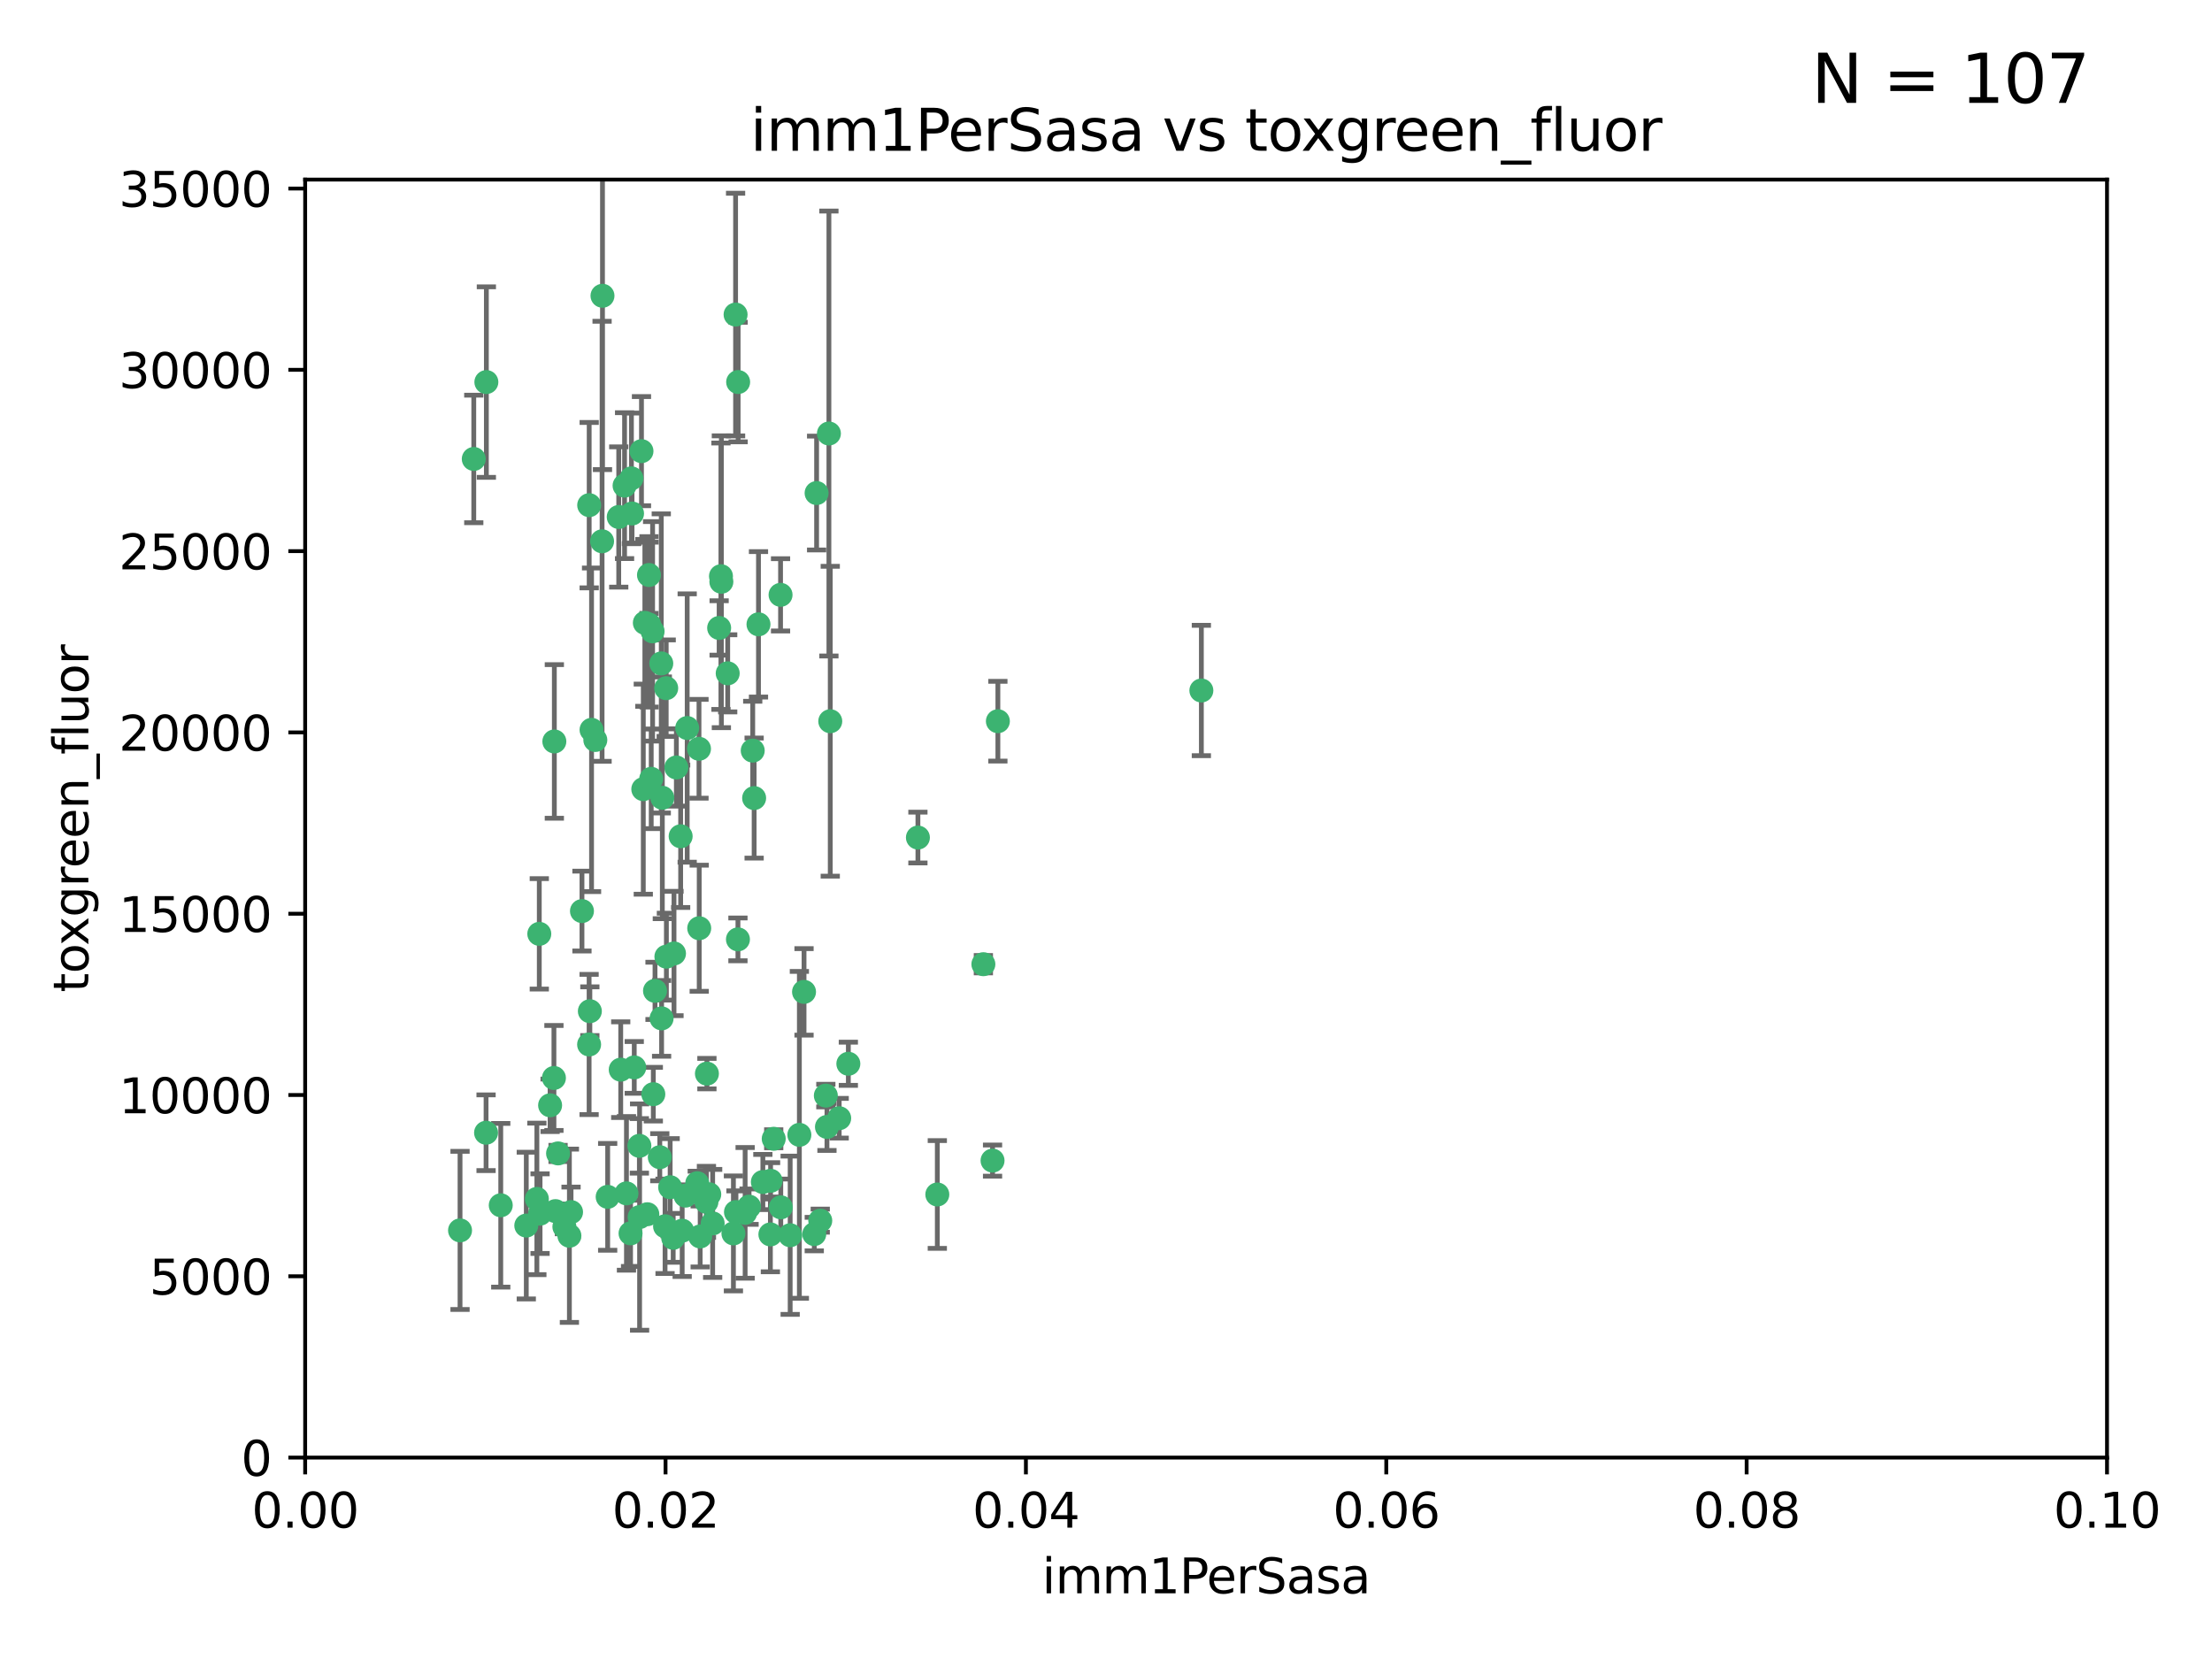 <?xml version="1.0" encoding="utf-8" standalone="no"?>
<!DOCTYPE svg PUBLIC "-//W3C//DTD SVG 1.1//EN"
  "http://www.w3.org/Graphics/SVG/1.1/DTD/svg11.dtd">
<svg xmlns:xlink="http://www.w3.org/1999/xlink" width="460.8pt" height="345.6pt" viewBox="0 0 460.8 345.6" xmlns="http://www.w3.org/2000/svg" version="1.1">
 <defs>
  <style type="text/css">*{stroke-linejoin: round; stroke-linecap: butt}</style>
 </defs>
 <g id="figure_1">
  <g id="patch_1">
   <path d="M 0 345.6 
L 460.8 345.6 
L 460.8 0 
L 0 0 
z
" style="fill: #ffffff"/>
  </g>
  <g id="axes_1">
   <g id="patch_2">
    <path d="M 63.571 303.64 
L 438.93 303.64 
L 438.93 37.411 
L 63.571 37.411 
z
" style="fill: #ffffff"/>
   </g>
   <g id="PathCollection_1">
    <defs>
     <path id="m93c8c9c796" d="M 0 1.118 
C 0.297 1.118 0.581 1 0.791 0.791 
C 1 0.581 1.118 0.297 1.118 0 
C 1.118 -0.297 1 -0.581 0.791 -0.791 
C 0.581 -1 0.297 -1.118 0 -1.118 
C -0.297 -1.118 -0.581 -1 -0.791 -0.791 
C -1 -0.581 -1.118 -0.297 -1.118 0 
C -1.118 0.297 -1 0.581 -0.791 0.791 
C -0.581 1 -0.297 1.118 0 1.118 
z
" style="stroke: #3cb371"/>
    </defs>
    <g clip-path="url(#p861712afba)">
     <use xlink:href="#m93c8c9c796" x="101.319" y="79.593" style="fill: #3cb371; stroke: #3cb371"/>
     <use xlink:href="#m93c8c9c796" x="98.695" y="95.609" style="fill: #3cb371; stroke: #3cb371"/>
     <use xlink:href="#m93c8c9c796" x="125.509" y="61.614" style="fill: #3cb371; stroke: #3cb371"/>
     <use xlink:href="#m93c8c9c796" x="130.11" y="101.166" style="fill: #3cb371; stroke: #3cb371"/>
     <use xlink:href="#m93c8c9c796" x="125.424" y="112.761" style="fill: #3cb371; stroke: #3cb371"/>
     <use xlink:href="#m93c8c9c796" x="166.523" y="236.409" style="fill: #3cb371; stroke: #3cb371"/>
     <use xlink:href="#m93c8c9c796" x="135.226" y="130.114" style="fill: #3cb371; stroke: #3cb371"/>
     <use xlink:href="#m93c8c9c796" x="124.016" y="154.151" style="fill: #3cb371; stroke: #3cb371"/>
     <use xlink:href="#m93c8c9c796" x="137.975" y="166.197" style="fill: #3cb371; stroke: #3cb371"/>
     <use xlink:href="#m93c8c9c796" x="128.894" y="107.698" style="fill: #3cb371; stroke: #3cb371"/>
     <use xlink:href="#m93c8c9c796" x="137.755" y="138.203" style="fill: #3cb371; stroke: #3cb371"/>
     <use xlink:href="#m93c8c9c796" x="131.665" y="106.972" style="fill: #3cb371; stroke: #3cb371"/>
     <use xlink:href="#m93c8c9c796" x="135.196" y="119.786" style="fill: #3cb371; stroke: #3cb371"/>
     <use xlink:href="#m93c8c9c796" x="153.236" y="65.53" style="fill: #3cb371; stroke: #3cb371"/>
     <use xlink:href="#m93c8c9c796" x="131.536" y="99.654" style="fill: #3cb371; stroke: #3cb371"/>
     <use xlink:href="#m93c8c9c796" x="145.613" y="155.987" style="fill: #3cb371; stroke: #3cb371"/>
     <use xlink:href="#m93c8c9c796" x="122.878" y="210.65" style="fill: #3cb371; stroke: #3cb371"/>
     <use xlink:href="#m93c8c9c796" x="158.007" y="130.059" style="fill: #3cb371; stroke: #3cb371"/>
     <use xlink:href="#m93c8c9c796" x="143.155" y="151.66" style="fill: #3cb371; stroke: #3cb371"/>
     <use xlink:href="#m93c8c9c796" x="153.769" y="79.585" style="fill: #3cb371; stroke: #3cb371"/>
     <use xlink:href="#m93c8c9c796" x="149.81" y="130.815" style="fill: #3cb371; stroke: #3cb371"/>
     <use xlink:href="#m93c8c9c796" x="136.451" y="206.41" style="fill: #3cb371; stroke: #3cb371"/>
     <use xlink:href="#m93c8c9c796" x="140.407" y="198.628" style="fill: #3cb371; stroke: #3cb371"/>
     <use xlink:href="#m93c8c9c796" x="150.191" y="120.034" style="fill: #3cb371; stroke: #3cb371"/>
     <use xlink:href="#m93c8c9c796" x="151.594" y="140.267" style="fill: #3cb371; stroke: #3cb371"/>
     <use xlink:href="#m93c8c9c796" x="133.632" y="93.983" style="fill: #3cb371; stroke: #3cb371"/>
     <use xlink:href="#m93c8c9c796" x="170.113" y="102.712" style="fill: #3cb371; stroke: #3cb371"/>
     <use xlink:href="#m93c8c9c796" x="150.274" y="121.191" style="fill: #3cb371; stroke: #3cb371"/>
     <use xlink:href="#m93c8c9c796" x="112.506" y="252.825" style="fill: #3cb371; stroke: #3cb371"/>
     <use xlink:href="#m93c8c9c796" x="207.877" y="150.242" style="fill: #3cb371; stroke: #3cb371"/>
     <use xlink:href="#m93c8c9c796" x="134.851" y="252.947" style="fill: #3cb371; stroke: #3cb371"/>
     <use xlink:href="#m93c8c9c796" x="137.448" y="241.067" style="fill: #3cb371; stroke: #3cb371"/>
     <use xlink:href="#m93c8c9c796" x="114.597" y="230.255" style="fill: #3cb371; stroke: #3cb371"/>
     <use xlink:href="#m93c8c9c796" x="136.099" y="227.937" style="fill: #3cb371; stroke: #3cb371"/>
     <use xlink:href="#m93c8c9c796" x="160.486" y="257.15" style="fill: #3cb371; stroke: #3cb371"/>
     <use xlink:href="#m93c8c9c796" x="172.678" y="90.309" style="fill: #3cb371; stroke: #3cb371"/>
     <use xlink:href="#m93c8c9c796" x="142.801" y="249.07" style="fill: #3cb371; stroke: #3cb371"/>
     <use xlink:href="#m93c8c9c796" x="112.344" y="194.538" style="fill: #3cb371; stroke: #3cb371"/>
     <use xlink:href="#m93c8c9c796" x="118.96" y="252.496" style="fill: #3cb371; stroke: #3cb371"/>
     <use xlink:href="#m93c8c9c796" x="135.948" y="131.52" style="fill: #3cb371; stroke: #3cb371"/>
     <use xlink:href="#m93c8c9c796" x="129.308" y="222.83" style="fill: #3cb371; stroke: #3cb371"/>
     <use xlink:href="#m93c8c9c796" x="95.835" y="256.314" style="fill: #3cb371; stroke: #3cb371"/>
     <use xlink:href="#m93c8c9c796" x="121.234" y="189.794" style="fill: #3cb371; stroke: #3cb371"/>
     <use xlink:href="#m93c8c9c796" x="147.163" y="250.369" style="fill: #3cb371; stroke: #3cb371"/>
     <use xlink:href="#m93c8c9c796" x="172.958" y="150.246" style="fill: #3cb371; stroke: #3cb371"/>
     <use xlink:href="#m93c8c9c796" x="157.1" y="166.253" style="fill: #3cb371; stroke: #3cb371"/>
     <use xlink:href="#m93c8c9c796" x="147.752" y="248.793" style="fill: #3cb371; stroke: #3cb371"/>
     <use xlink:href="#m93c8c9c796" x="204.855" y="200.861" style="fill: #3cb371; stroke: #3cb371"/>
     <use xlink:href="#m93c8c9c796" x="115.709" y="252.297" style="fill: #3cb371; stroke: #3cb371"/>
     <use xlink:href="#m93c8c9c796" x="160.527" y="245.982" style="fill: #3cb371; stroke: #3cb371"/>
     <use xlink:href="#m93c8c9c796" x="123.231" y="152.035" style="fill: #3cb371; stroke: #3cb371"/>
     <use xlink:href="#m93c8c9c796" x="250.266" y="143.844" style="fill: #3cb371; stroke: #3cb371"/>
     <use xlink:href="#m93c8c9c796" x="137.823" y="212.147" style="fill: #3cb371; stroke: #3cb371"/>
     <use xlink:href="#m93c8c9c796" x="195.26" y="248.832" style="fill: #3cb371; stroke: #3cb371"/>
     <use xlink:href="#m93c8c9c796" x="167.495" y="206.625" style="fill: #3cb371; stroke: #3cb371"/>
     <use xlink:href="#m93c8c9c796" x="156.807" y="156.366" style="fill: #3cb371; stroke: #3cb371"/>
     <use xlink:href="#m93c8c9c796" x="174.82" y="232.945" style="fill: #3cb371; stroke: #3cb371"/>
     <use xlink:href="#m93c8c9c796" x="145.859" y="257.576" style="fill: #3cb371; stroke: #3cb371"/>
     <use xlink:href="#m93c8c9c796" x="111.839" y="249.752" style="fill: #3cb371; stroke: #3cb371"/>
     <use xlink:href="#m93c8c9c796" x="140.899" y="159.878" style="fill: #3cb371; stroke: #3cb371"/>
     <use xlink:href="#m93c8c9c796" x="153.727" y="195.688" style="fill: #3cb371; stroke: #3cb371"/>
     <use xlink:href="#m93c8c9c796" x="126.589" y="249.327" style="fill: #3cb371; stroke: #3cb371"/>
     <use xlink:href="#m93c8c9c796" x="172.27" y="234.757" style="fill: #3cb371; stroke: #3cb371"/>
     <use xlink:href="#m93c8c9c796" x="131.356" y="256.929" style="fill: #3cb371; stroke: #3cb371"/>
     <use xlink:href="#m93c8c9c796" x="115.394" y="224.561" style="fill: #3cb371; stroke: #3cb371"/>
     <use xlink:href="#m93c8c9c796" x="170.874" y="254.285" style="fill: #3cb371; stroke: #3cb371"/>
     <use xlink:href="#m93c8c9c796" x="118.616" y="257.429" style="fill: #3cb371; stroke: #3cb371"/>
     <use xlink:href="#m93c8c9c796" x="142.11" y="256.372" style="fill: #3cb371; stroke: #3cb371"/>
     <use xlink:href="#m93c8c9c796" x="141.792" y="174.211" style="fill: #3cb371; stroke: #3cb371"/>
     <use xlink:href="#m93c8c9c796" x="164.607" y="257.324" style="fill: #3cb371; stroke: #3cb371"/>
     <use xlink:href="#m93c8c9c796" x="101.256" y="235.968" style="fill: #3cb371; stroke: #3cb371"/>
     <use xlink:href="#m93c8c9c796" x="191.219" y="174.48" style="fill: #3cb371; stroke: #3cb371"/>
     <use xlink:href="#m93c8c9c796" x="133.241" y="253.538" style="fill: #3cb371; stroke: #3cb371"/>
     <use xlink:href="#m93c8c9c796" x="161.18" y="237.227" style="fill: #3cb371; stroke: #3cb371"/>
     <use xlink:href="#m93c8c9c796" x="145.66" y="193.367" style="fill: #3cb371; stroke: #3cb371"/>
     <use xlink:href="#m93c8c9c796" x="115.48" y="154.457" style="fill: #3cb371; stroke: #3cb371"/>
     <use xlink:href="#m93c8c9c796" x="122.738" y="105.234" style="fill: #3cb371; stroke: #3cb371"/>
     <use xlink:href="#m93c8c9c796" x="134.334" y="129.752" style="fill: #3cb371; stroke: #3cb371"/>
     <use xlink:href="#m93c8c9c796" x="147.264" y="223.658" style="fill: #3cb371; stroke: #3cb371"/>
     <use xlink:href="#m93c8c9c796" x="130.503" y="248.602" style="fill: #3cb371; stroke: #3cb371"/>
     <use xlink:href="#m93c8c9c796" x="109.635" y="255.309" style="fill: #3cb371; stroke: #3cb371"/>
     <use xlink:href="#m93c8c9c796" x="122.722" y="217.585" style="fill: #3cb371; stroke: #3cb371"/>
     <use xlink:href="#m93c8c9c796" x="158.917" y="246.235" style="fill: #3cb371; stroke: #3cb371"/>
     <use xlink:href="#m93c8c9c796" x="139.605" y="247.319" style="fill: #3cb371; stroke: #3cb371"/>
     <use xlink:href="#m93c8c9c796" x="152.785" y="256.942" style="fill: #3cb371; stroke: #3cb371"/>
     <use xlink:href="#m93c8c9c796" x="134.01" y="164.396" style="fill: #3cb371; stroke: #3cb371"/>
     <use xlink:href="#m93c8c9c796" x="138.544" y="255.453" style="fill: #3cb371; stroke: #3cb371"/>
     <use xlink:href="#m93c8c9c796" x="145.249" y="246.485" style="fill: #3cb371; stroke: #3cb371"/>
     <use xlink:href="#m93c8c9c796" x="138.782" y="143.358" style="fill: #3cb371; stroke: #3cb371"/>
     <use xlink:href="#m93c8c9c796" x="138.822" y="199.288" style="fill: #3cb371; stroke: #3cb371"/>
     <use xlink:href="#m93c8c9c796" x="172.037" y="228.234" style="fill: #3cb371; stroke: #3cb371"/>
     <use xlink:href="#m93c8c9c796" x="117.573" y="255.555" style="fill: #3cb371; stroke: #3cb371"/>
     <use xlink:href="#m93c8c9c796" x="133.193" y="238.701" style="fill: #3cb371; stroke: #3cb371"/>
     <use xlink:href="#m93c8c9c796" x="162.65" y="251.509" style="fill: #3cb371; stroke: #3cb371"/>
     <use xlink:href="#m93c8c9c796" x="140.239" y="257.865" style="fill: #3cb371; stroke: #3cb371"/>
     <use xlink:href="#m93c8c9c796" x="135.66" y="162.243" style="fill: #3cb371; stroke: #3cb371"/>
     <use xlink:href="#m93c8c9c796" x="148.459" y="254.86" style="fill: #3cb371; stroke: #3cb371"/>
     <use xlink:href="#m93c8c9c796" x="104.316" y="251.081" style="fill: #3cb371; stroke: #3cb371"/>
     <use xlink:href="#m93c8c9c796" x="132.127" y="222.359" style="fill: #3cb371; stroke: #3cb371"/>
     <use xlink:href="#m93c8c9c796" x="162.604" y="123.914" style="fill: #3cb371; stroke: #3cb371"/>
     <use xlink:href="#m93c8c9c796" x="116.256" y="240.276" style="fill: #3cb371; stroke: #3cb371"/>
     <use xlink:href="#m93c8c9c796" x="156.045" y="251.369" style="fill: #3cb371; stroke: #3cb371"/>
     <use xlink:href="#m93c8c9c796" x="176.726" y="221.601" style="fill: #3cb371; stroke: #3cb371"/>
     <use xlink:href="#m93c8c9c796" x="169.626" y="257.081" style="fill: #3cb371; stroke: #3cb371"/>
     <use xlink:href="#m93c8c9c796" x="206.766" y="241.774" style="fill: #3cb371; stroke: #3cb371"/>
     <use xlink:href="#m93c8c9c796" x="155.225" y="252.663" style="fill: #3cb371; stroke: #3cb371"/>
     <use xlink:href="#m93c8c9c796" x="153.316" y="252.494" style="fill: #3cb371; stroke: #3cb371"/>
    </g>
   </g>
   <g id="matplotlib.axis_1">
    <g id="xtick_1">
     <g id="line2d_1">
      <defs>
       <path id="me7d34d271f" d="M 0 0 
L 0 3.5 
" style="stroke: #000000; stroke-width: 0.8"/>
      </defs>
      <g>
       <use xlink:href="#me7d34d271f" x="63.571" y="303.64" style="stroke: #000000; stroke-width: 0.8"/>
      </g>
     </g>
     <g id="text_1">
      <!-- 0.00 -->
      <g transform="translate(52.438 318.238)scale(0.1 -0.1)">
       <defs>
        <path id="DejaVuSans-30" d="M 2034 4250 
Q 1547 4250 1301 3770 
Q 1056 3291 1056 2328 
Q 1056 1369 1301 889 
Q 1547 409 2034 409 
Q 2525 409 2770 889 
Q 3016 1369 3016 2328 
Q 3016 3291 2770 3770 
Q 2525 4250 2034 4250 
z
M 2034 4750 
Q 2819 4750 3233 4129 
Q 3647 3509 3647 2328 
Q 3647 1150 3233 529 
Q 2819 -91 2034 -91 
Q 1250 -91 836 529 
Q 422 1150 422 2328 
Q 422 3509 836 4129 
Q 1250 4750 2034 4750 
z
" transform="scale(0.016)"/>
        <path id="DejaVuSans-2e" d="M 684 794 
L 1344 794 
L 1344 0 
L 684 0 
L 684 794 
z
" transform="scale(0.016)"/>
       </defs>
       <use xlink:href="#DejaVuSans-30"/>
       <use xlink:href="#DejaVuSans-2e" x="63.623"/>
       <use xlink:href="#DejaVuSans-30" x="95.41"/>
       <use xlink:href="#DejaVuSans-30" x="159.033"/>
      </g>
     </g>
    </g>
    <g id="xtick_2">
     <g id="line2d_2">
      <g>
       <use xlink:href="#me7d34d271f" x="138.643" y="303.64" style="stroke: #000000; stroke-width: 0.8"/>
      </g>
     </g>
     <g id="text_2">
      <!-- 0.02 -->
      <g transform="translate(127.51 318.238)scale(0.1 -0.1)">
       <defs>
        <path id="DejaVuSans-32" d="M 1228 531 
L 3431 531 
L 3431 0 
L 469 0 
L 469 531 
Q 828 903 1448 1529 
Q 2069 2156 2228 2338 
Q 2531 2678 2651 2914 
Q 2772 3150 2772 3378 
Q 2772 3750 2511 3984 
Q 2250 4219 1831 4219 
Q 1534 4219 1204 4116 
Q 875 4013 500 3803 
L 500 4441 
Q 881 4594 1212 4672 
Q 1544 4750 1819 4750 
Q 2544 4750 2975 4387 
Q 3406 4025 3406 3419 
Q 3406 3131 3298 2873 
Q 3191 2616 2906 2266 
Q 2828 2175 2409 1742 
Q 1991 1309 1228 531 
z
" transform="scale(0.016)"/>
       </defs>
       <use xlink:href="#DejaVuSans-30"/>
       <use xlink:href="#DejaVuSans-2e" x="63.623"/>
       <use xlink:href="#DejaVuSans-30" x="95.41"/>
       <use xlink:href="#DejaVuSans-32" x="159.033"/>
      </g>
     </g>
    </g>
    <g id="xtick_3">
     <g id="line2d_3">
      <g>
       <use xlink:href="#me7d34d271f" x="213.715" y="303.64" style="stroke: #000000; stroke-width: 0.8"/>
      </g>
     </g>
     <g id="text_3">
      <!-- 0.04 -->
      <g transform="translate(202.582 318.238)scale(0.1 -0.1)">
       <defs>
        <path id="DejaVuSans-34" d="M 2419 4116 
L 825 1625 
L 2419 1625 
L 2419 4116 
z
M 2253 4666 
L 3047 4666 
L 3047 1625 
L 3713 1625 
L 3713 1100 
L 3047 1100 
L 3047 0 
L 2419 0 
L 2419 1100 
L 313 1100 
L 313 1709 
L 2253 4666 
z
" transform="scale(0.016)"/>
       </defs>
       <use xlink:href="#DejaVuSans-30"/>
       <use xlink:href="#DejaVuSans-2e" x="63.623"/>
       <use xlink:href="#DejaVuSans-30" x="95.41"/>
       <use xlink:href="#DejaVuSans-34" x="159.033"/>
      </g>
     </g>
    </g>
    <g id="xtick_4">
     <g id="line2d_4">
      <g>
       <use xlink:href="#me7d34d271f" x="288.786" y="303.64" style="stroke: #000000; stroke-width: 0.8"/>
      </g>
     </g>
     <g id="text_4">
      <!-- 0.06 -->
      <g transform="translate(277.654 318.238)scale(0.1 -0.1)">
       <defs>
        <path id="DejaVuSans-36" d="M 2113 2584 
Q 1688 2584 1439 2293 
Q 1191 2003 1191 1497 
Q 1191 994 1439 701 
Q 1688 409 2113 409 
Q 2538 409 2786 701 
Q 3034 994 3034 1497 
Q 3034 2003 2786 2293 
Q 2538 2584 2113 2584 
z
M 3366 4563 
L 3366 3988 
Q 3128 4100 2886 4159 
Q 2644 4219 2406 4219 
Q 1781 4219 1451 3797 
Q 1122 3375 1075 2522 
Q 1259 2794 1537 2939 
Q 1816 3084 2150 3084 
Q 2853 3084 3261 2657 
Q 3669 2231 3669 1497 
Q 3669 778 3244 343 
Q 2819 -91 2113 -91 
Q 1303 -91 875 529 
Q 447 1150 447 2328 
Q 447 3434 972 4092 
Q 1497 4750 2381 4750 
Q 2619 4750 2861 4703 
Q 3103 4656 3366 4563 
z
" transform="scale(0.016)"/>
       </defs>
       <use xlink:href="#DejaVuSans-30"/>
       <use xlink:href="#DejaVuSans-2e" x="63.623"/>
       <use xlink:href="#DejaVuSans-30" x="95.41"/>
       <use xlink:href="#DejaVuSans-36" x="159.033"/>
      </g>
     </g>
    </g>
    <g id="xtick_5">
     <g id="line2d_5">
      <g>
       <use xlink:href="#me7d34d271f" x="363.858" y="303.64" style="stroke: #000000; stroke-width: 0.8"/>
      </g>
     </g>
     <g id="text_5">
      <!-- 0.08 -->
      <g transform="translate(352.725 318.238)scale(0.1 -0.1)">
       <defs>
        <path id="DejaVuSans-38" d="M 2034 2216 
Q 1584 2216 1326 1975 
Q 1069 1734 1069 1313 
Q 1069 891 1326 650 
Q 1584 409 2034 409 
Q 2484 409 2743 651 
Q 3003 894 3003 1313 
Q 3003 1734 2745 1975 
Q 2488 2216 2034 2216 
z
M 1403 2484 
Q 997 2584 770 2862 
Q 544 3141 544 3541 
Q 544 4100 942 4425 
Q 1341 4750 2034 4750 
Q 2731 4750 3128 4425 
Q 3525 4100 3525 3541 
Q 3525 3141 3298 2862 
Q 3072 2584 2669 2484 
Q 3125 2378 3379 2068 
Q 3634 1759 3634 1313 
Q 3634 634 3220 271 
Q 2806 -91 2034 -91 
Q 1263 -91 848 271 
Q 434 634 434 1313 
Q 434 1759 690 2068 
Q 947 2378 1403 2484 
z
M 1172 3481 
Q 1172 3119 1398 2916 
Q 1625 2713 2034 2713 
Q 2441 2713 2670 2916 
Q 2900 3119 2900 3481 
Q 2900 3844 2670 4047 
Q 2441 4250 2034 4250 
Q 1625 4250 1398 4047 
Q 1172 3844 1172 3481 
z
" transform="scale(0.016)"/>
       </defs>
       <use xlink:href="#DejaVuSans-30"/>
       <use xlink:href="#DejaVuSans-2e" x="63.623"/>
       <use xlink:href="#DejaVuSans-30" x="95.41"/>
       <use xlink:href="#DejaVuSans-38" x="159.033"/>
      </g>
     </g>
    </g>
    <g id="xtick_6">
     <g id="line2d_6">
      <g>
       <use xlink:href="#me7d34d271f" x="438.93" y="303.64" style="stroke: #000000; stroke-width: 0.8"/>
      </g>
     </g>
     <g id="text_6">
      <!-- 0.10 -->
      <g transform="translate(427.797 318.238)scale(0.1 -0.1)">
       <defs>
        <path id="DejaVuSans-31" d="M 794 531 
L 1825 531 
L 1825 4091 
L 703 3866 
L 703 4441 
L 1819 4666 
L 2450 4666 
L 2450 531 
L 3481 531 
L 3481 0 
L 794 0 
L 794 531 
z
" transform="scale(0.016)"/>
       </defs>
       <use xlink:href="#DejaVuSans-30"/>
       <use xlink:href="#DejaVuSans-2e" x="63.623"/>
       <use xlink:href="#DejaVuSans-31" x="95.41"/>
       <use xlink:href="#DejaVuSans-30" x="159.033"/>
      </g>
     </g>
    </g>
    <g id="text_7">
     <!-- imm1PerSasa -->
     <g transform="translate(217.067 331.917)scale(0.1 -0.1)">
      <defs>
       <path id="DejaVuSans-69" d="M 603 3500 
L 1178 3500 
L 1178 0 
L 603 0 
L 603 3500 
z
M 603 4863 
L 1178 4863 
L 1178 4134 
L 603 4134 
L 603 4863 
z
" transform="scale(0.016)"/>
       <path id="DejaVuSans-6d" d="M 3328 2828 
Q 3544 3216 3844 3400 
Q 4144 3584 4550 3584 
Q 5097 3584 5394 3201 
Q 5691 2819 5691 2113 
L 5691 0 
L 5113 0 
L 5113 2094 
Q 5113 2597 4934 2840 
Q 4756 3084 4391 3084 
Q 3944 3084 3684 2787 
Q 3425 2491 3425 1978 
L 3425 0 
L 2847 0 
L 2847 2094 
Q 2847 2600 2669 2842 
Q 2491 3084 2119 3084 
Q 1678 3084 1418 2786 
Q 1159 2488 1159 1978 
L 1159 0 
L 581 0 
L 581 3500 
L 1159 3500 
L 1159 2956 
Q 1356 3278 1631 3431 
Q 1906 3584 2284 3584 
Q 2666 3584 2933 3390 
Q 3200 3197 3328 2828 
z
" transform="scale(0.016)"/>
       <path id="DejaVuSans-50" d="M 1259 4147 
L 1259 2394 
L 2053 2394 
Q 2494 2394 2734 2622 
Q 2975 2850 2975 3272 
Q 2975 3691 2734 3919 
Q 2494 4147 2053 4147 
L 1259 4147 
z
M 628 4666 
L 2053 4666 
Q 2838 4666 3239 4311 
Q 3641 3956 3641 3272 
Q 3641 2581 3239 2228 
Q 2838 1875 2053 1875 
L 1259 1875 
L 1259 0 
L 628 0 
L 628 4666 
z
" transform="scale(0.016)"/>
       <path id="DejaVuSans-65" d="M 3597 1894 
L 3597 1613 
L 953 1613 
Q 991 1019 1311 708 
Q 1631 397 2203 397 
Q 2534 397 2845 478 
Q 3156 559 3463 722 
L 3463 178 
Q 3153 47 2828 -22 
Q 2503 -91 2169 -91 
Q 1331 -91 842 396 
Q 353 884 353 1716 
Q 353 2575 817 3079 
Q 1281 3584 2069 3584 
Q 2775 3584 3186 3129 
Q 3597 2675 3597 1894 
z
M 3022 2063 
Q 3016 2534 2758 2815 
Q 2500 3097 2075 3097 
Q 1594 3097 1305 2825 
Q 1016 2553 972 2059 
L 3022 2063 
z
" transform="scale(0.016)"/>
       <path id="DejaVuSans-72" d="M 2631 2963 
Q 2534 3019 2420 3045 
Q 2306 3072 2169 3072 
Q 1681 3072 1420 2755 
Q 1159 2438 1159 1844 
L 1159 0 
L 581 0 
L 581 3500 
L 1159 3500 
L 1159 2956 
Q 1341 3275 1631 3429 
Q 1922 3584 2338 3584 
Q 2397 3584 2469 3576 
Q 2541 3569 2628 3553 
L 2631 2963 
z
" transform="scale(0.016)"/>
       <path id="DejaVuSans-53" d="M 3425 4513 
L 3425 3897 
Q 3066 4069 2747 4153 
Q 2428 4238 2131 4238 
Q 1616 4238 1336 4038 
Q 1056 3838 1056 3469 
Q 1056 3159 1242 3001 
Q 1428 2844 1947 2747 
L 2328 2669 
Q 3034 2534 3370 2195 
Q 3706 1856 3706 1288 
Q 3706 609 3251 259 
Q 2797 -91 1919 -91 
Q 1588 -91 1214 -16 
Q 841 59 441 206 
L 441 856 
Q 825 641 1194 531 
Q 1563 422 1919 422 
Q 2459 422 2753 634 
Q 3047 847 3047 1241 
Q 3047 1584 2836 1778 
Q 2625 1972 2144 2069 
L 1759 2144 
Q 1053 2284 737 2584 
Q 422 2884 422 3419 
Q 422 4038 858 4394 
Q 1294 4750 2059 4750 
Q 2388 4750 2728 4690 
Q 3069 4631 3425 4513 
z
" transform="scale(0.016)"/>
       <path id="DejaVuSans-61" d="M 2194 1759 
Q 1497 1759 1228 1600 
Q 959 1441 959 1056 
Q 959 750 1161 570 
Q 1363 391 1709 391 
Q 2188 391 2477 730 
Q 2766 1069 2766 1631 
L 2766 1759 
L 2194 1759 
z
M 3341 1997 
L 3341 0 
L 2766 0 
L 2766 531 
Q 2569 213 2275 61 
Q 1981 -91 1556 -91 
Q 1019 -91 701 211 
Q 384 513 384 1019 
Q 384 1609 779 1909 
Q 1175 2209 1959 2209 
L 2766 2209 
L 2766 2266 
Q 2766 2663 2505 2880 
Q 2244 3097 1772 3097 
Q 1472 3097 1187 3025 
Q 903 2953 641 2809 
L 641 3341 
Q 956 3463 1253 3523 
Q 1550 3584 1831 3584 
Q 2591 3584 2966 3190 
Q 3341 2797 3341 1997 
z
" transform="scale(0.016)"/>
       <path id="DejaVuSans-73" d="M 2834 3397 
L 2834 2853 
Q 2591 2978 2328 3040 
Q 2066 3103 1784 3103 
Q 1356 3103 1142 2972 
Q 928 2841 928 2578 
Q 928 2378 1081 2264 
Q 1234 2150 1697 2047 
L 1894 2003 
Q 2506 1872 2764 1633 
Q 3022 1394 3022 966 
Q 3022 478 2636 193 
Q 2250 -91 1575 -91 
Q 1294 -91 989 -36 
Q 684 19 347 128 
L 347 722 
Q 666 556 975 473 
Q 1284 391 1588 391 
Q 1994 391 2212 530 
Q 2431 669 2431 922 
Q 2431 1156 2273 1281 
Q 2116 1406 1581 1522 
L 1381 1569 
Q 847 1681 609 1914 
Q 372 2147 372 2553 
Q 372 3047 722 3315 
Q 1072 3584 1716 3584 
Q 2034 3584 2315 3537 
Q 2597 3491 2834 3397 
z
" transform="scale(0.016)"/>
      </defs>
      <use xlink:href="#DejaVuSans-69"/>
      <use xlink:href="#DejaVuSans-6d" x="27.783"/>
      <use xlink:href="#DejaVuSans-6d" x="125.195"/>
      <use xlink:href="#DejaVuSans-31" x="222.607"/>
      <use xlink:href="#DejaVuSans-50" x="286.23"/>
      <use xlink:href="#DejaVuSans-65" x="342.908"/>
      <use xlink:href="#DejaVuSans-72" x="404.432"/>
      <use xlink:href="#DejaVuSans-53" x="445.545"/>
      <use xlink:href="#DejaVuSans-61" x="509.021"/>
      <use xlink:href="#DejaVuSans-73" x="570.301"/>
      <use xlink:href="#DejaVuSans-61" x="622.4"/>
     </g>
    </g>
   </g>
   <g id="matplotlib.axis_2">
    <g id="ytick_1">
     <g id="line2d_7">
      <defs>
       <path id="mb7da957583" d="M 0 0 
L -3.5 0 
" style="stroke: #000000; stroke-width: 0.8"/>
      </defs>
      <g>
       <use xlink:href="#mb7da957583" x="63.571" y="303.64" style="stroke: #000000; stroke-width: 0.8"/>
      </g>
     </g>
     <g id="text_8">
      <!-- 0 -->
      <g transform="translate(50.209 307.439)scale(0.1 -0.1)">
       <use xlink:href="#DejaVuSans-30"/>
      </g>
     </g>
    </g>
    <g id="ytick_2">
     <g id="line2d_8">
      <g>
       <use xlink:href="#mb7da957583" x="63.571" y="265.874" style="stroke: #000000; stroke-width: 0.8"/>
      </g>
     </g>
     <g id="text_9">
      <!-- 5000 -->
      <g transform="translate(31.121 269.673)scale(0.1 -0.1)">
       <defs>
        <path id="DejaVuSans-35" d="M 691 4666 
L 3169 4666 
L 3169 4134 
L 1269 4134 
L 1269 2991 
Q 1406 3038 1543 3061 
Q 1681 3084 1819 3084 
Q 2600 3084 3056 2656 
Q 3513 2228 3513 1497 
Q 3513 744 3044 326 
Q 2575 -91 1722 -91 
Q 1428 -91 1123 -41 
Q 819 9 494 109 
L 494 744 
Q 775 591 1075 516 
Q 1375 441 1709 441 
Q 2250 441 2565 725 
Q 2881 1009 2881 1497 
Q 2881 1984 2565 2268 
Q 2250 2553 1709 2553 
Q 1456 2553 1204 2497 
Q 953 2441 691 2322 
L 691 4666 
z
" transform="scale(0.016)"/>
       </defs>
       <use xlink:href="#DejaVuSans-35"/>
       <use xlink:href="#DejaVuSans-30" x="63.623"/>
       <use xlink:href="#DejaVuSans-30" x="127.246"/>
       <use xlink:href="#DejaVuSans-30" x="190.869"/>
      </g>
     </g>
    </g>
    <g id="ytick_3">
     <g id="line2d_9">
      <g>
       <use xlink:href="#mb7da957583" x="63.571" y="228.108" style="stroke: #000000; stroke-width: 0.8"/>
      </g>
     </g>
     <g id="text_10">
      <!-- 10000 -->
      <g transform="translate(24.759 231.907)scale(0.1 -0.1)">
       <use xlink:href="#DejaVuSans-31"/>
       <use xlink:href="#DejaVuSans-30" x="63.623"/>
       <use xlink:href="#DejaVuSans-30" x="127.246"/>
       <use xlink:href="#DejaVuSans-30" x="190.869"/>
       <use xlink:href="#DejaVuSans-30" x="254.492"/>
      </g>
     </g>
    </g>
    <g id="ytick_4">
     <g id="line2d_10">
      <g>
       <use xlink:href="#mb7da957583" x="63.571" y="190.342" style="stroke: #000000; stroke-width: 0.8"/>
      </g>
     </g>
     <g id="text_11">
      <!-- 15000 -->
      <g transform="translate(24.759 194.141)scale(0.1 -0.1)">
       <use xlink:href="#DejaVuSans-31"/>
       <use xlink:href="#DejaVuSans-35" x="63.623"/>
       <use xlink:href="#DejaVuSans-30" x="127.246"/>
       <use xlink:href="#DejaVuSans-30" x="190.869"/>
       <use xlink:href="#DejaVuSans-30" x="254.492"/>
      </g>
     </g>
    </g>
    <g id="ytick_5">
     <g id="line2d_11">
      <g>
       <use xlink:href="#mb7da957583" x="63.571" y="152.576" style="stroke: #000000; stroke-width: 0.8"/>
      </g>
     </g>
     <g id="text_12">
      <!-- 20000 -->
      <g transform="translate(24.759 156.375)scale(0.1 -0.1)">
       <use xlink:href="#DejaVuSans-32"/>
       <use xlink:href="#DejaVuSans-30" x="63.623"/>
       <use xlink:href="#DejaVuSans-30" x="127.246"/>
       <use xlink:href="#DejaVuSans-30" x="190.869"/>
       <use xlink:href="#DejaVuSans-30" x="254.492"/>
      </g>
     </g>
    </g>
    <g id="ytick_6">
     <g id="line2d_12">
      <g>
       <use xlink:href="#mb7da957583" x="63.571" y="114.81" style="stroke: #000000; stroke-width: 0.8"/>
      </g>
     </g>
     <g id="text_13">
      <!-- 25000 -->
      <g transform="translate(24.759 118.609)scale(0.1 -0.1)">
       <use xlink:href="#DejaVuSans-32"/>
       <use xlink:href="#DejaVuSans-35" x="63.623"/>
       <use xlink:href="#DejaVuSans-30" x="127.246"/>
       <use xlink:href="#DejaVuSans-30" x="190.869"/>
       <use xlink:href="#DejaVuSans-30" x="254.492"/>
      </g>
     </g>
    </g>
    <g id="ytick_7">
     <g id="line2d_13">
      <g>
       <use xlink:href="#mb7da957583" x="63.571" y="77.044" style="stroke: #000000; stroke-width: 0.8"/>
      </g>
     </g>
     <g id="text_14">
      <!-- 30000 -->
      <g transform="translate(24.759 80.844)scale(0.1 -0.1)">
       <defs>
        <path id="DejaVuSans-33" d="M 2597 2516 
Q 3050 2419 3304 2112 
Q 3559 1806 3559 1356 
Q 3559 666 3084 287 
Q 2609 -91 1734 -91 
Q 1441 -91 1130 -33 
Q 819 25 488 141 
L 488 750 
Q 750 597 1062 519 
Q 1375 441 1716 441 
Q 2309 441 2620 675 
Q 2931 909 2931 1356 
Q 2931 1769 2642 2001 
Q 2353 2234 1838 2234 
L 1294 2234 
L 1294 2753 
L 1863 2753 
Q 2328 2753 2575 2939 
Q 2822 3125 2822 3475 
Q 2822 3834 2567 4026 
Q 2313 4219 1838 4219 
Q 1578 4219 1281 4162 
Q 984 4106 628 3988 
L 628 4550 
Q 988 4650 1302 4700 
Q 1616 4750 1894 4750 
Q 2613 4750 3031 4423 
Q 3450 4097 3450 3541 
Q 3450 3153 3228 2886 
Q 3006 2619 2597 2516 
z
" transform="scale(0.016)"/>
       </defs>
       <use xlink:href="#DejaVuSans-33"/>
       <use xlink:href="#DejaVuSans-30" x="63.623"/>
       <use xlink:href="#DejaVuSans-30" x="127.246"/>
       <use xlink:href="#DejaVuSans-30" x="190.869"/>
       <use xlink:href="#DejaVuSans-30" x="254.492"/>
      </g>
     </g>
    </g>
    <g id="ytick_8">
     <g id="line2d_14">
      <g>
       <use xlink:href="#mb7da957583" x="63.571" y="39.278" style="stroke: #000000; stroke-width: 0.8"/>
      </g>
     </g>
     <g id="text_15">
      <!-- 35000 -->
      <g transform="translate(24.759 43.078)scale(0.1 -0.1)">
       <use xlink:href="#DejaVuSans-33"/>
       <use xlink:href="#DejaVuSans-35" x="63.623"/>
       <use xlink:href="#DejaVuSans-30" x="127.246"/>
       <use xlink:href="#DejaVuSans-30" x="190.869"/>
       <use xlink:href="#DejaVuSans-30" x="254.492"/>
      </g>
     </g>
    </g>
    <g id="text_16">
     <!-- toxgreen_fluor -->
     <g transform="translate(18.401 206.72)rotate(-90)scale(0.1 -0.1)">
      <defs>
       <path id="DejaVuSans-74" d="M 1172 4494 
L 1172 3500 
L 2356 3500 
L 2356 3053 
L 1172 3053 
L 1172 1153 
Q 1172 725 1289 603 
Q 1406 481 1766 481 
L 2356 481 
L 2356 0 
L 1766 0 
Q 1100 0 847 248 
Q 594 497 594 1153 
L 594 3053 
L 172 3053 
L 172 3500 
L 594 3500 
L 594 4494 
L 1172 4494 
z
" transform="scale(0.016)"/>
       <path id="DejaVuSans-6f" d="M 1959 3097 
Q 1497 3097 1228 2736 
Q 959 2375 959 1747 
Q 959 1119 1226 758 
Q 1494 397 1959 397 
Q 2419 397 2687 759 
Q 2956 1122 2956 1747 
Q 2956 2369 2687 2733 
Q 2419 3097 1959 3097 
z
M 1959 3584 
Q 2709 3584 3137 3096 
Q 3566 2609 3566 1747 
Q 3566 888 3137 398 
Q 2709 -91 1959 -91 
Q 1206 -91 779 398 
Q 353 888 353 1747 
Q 353 2609 779 3096 
Q 1206 3584 1959 3584 
z
" transform="scale(0.016)"/>
       <path id="DejaVuSans-78" d="M 3513 3500 
L 2247 1797 
L 3578 0 
L 2900 0 
L 1881 1375 
L 863 0 
L 184 0 
L 1544 1831 
L 300 3500 
L 978 3500 
L 1906 2253 
L 2834 3500 
L 3513 3500 
z
" transform="scale(0.016)"/>
       <path id="DejaVuSans-67" d="M 2906 1791 
Q 2906 2416 2648 2759 
Q 2391 3103 1925 3103 
Q 1463 3103 1205 2759 
Q 947 2416 947 1791 
Q 947 1169 1205 825 
Q 1463 481 1925 481 
Q 2391 481 2648 825 
Q 2906 1169 2906 1791 
z
M 3481 434 
Q 3481 -459 3084 -895 
Q 2688 -1331 1869 -1331 
Q 1566 -1331 1297 -1286 
Q 1028 -1241 775 -1147 
L 775 -588 
Q 1028 -725 1275 -790 
Q 1522 -856 1778 -856 
Q 2344 -856 2625 -561 
Q 2906 -266 2906 331 
L 2906 616 
Q 2728 306 2450 153 
Q 2172 0 1784 0 
Q 1141 0 747 490 
Q 353 981 353 1791 
Q 353 2603 747 3093 
Q 1141 3584 1784 3584 
Q 2172 3584 2450 3431 
Q 2728 3278 2906 2969 
L 2906 3500 
L 3481 3500 
L 3481 434 
z
" transform="scale(0.016)"/>
       <path id="DejaVuSans-6e" d="M 3513 2113 
L 3513 0 
L 2938 0 
L 2938 2094 
Q 2938 2591 2744 2837 
Q 2550 3084 2163 3084 
Q 1697 3084 1428 2787 
Q 1159 2491 1159 1978 
L 1159 0 
L 581 0 
L 581 3500 
L 1159 3500 
L 1159 2956 
Q 1366 3272 1645 3428 
Q 1925 3584 2291 3584 
Q 2894 3584 3203 3211 
Q 3513 2838 3513 2113 
z
" transform="scale(0.016)"/>
       <path id="DejaVuSans-5f" d="M 3263 -1063 
L 3263 -1509 
L -63 -1509 
L -63 -1063 
L 3263 -1063 
z
" transform="scale(0.016)"/>
       <path id="DejaVuSans-66" d="M 2375 4863 
L 2375 4384 
L 1825 4384 
Q 1516 4384 1395 4259 
Q 1275 4134 1275 3809 
L 1275 3500 
L 2222 3500 
L 2222 3053 
L 1275 3053 
L 1275 0 
L 697 0 
L 697 3053 
L 147 3053 
L 147 3500 
L 697 3500 
L 697 3744 
Q 697 4328 969 4595 
Q 1241 4863 1831 4863 
L 2375 4863 
z
" transform="scale(0.016)"/>
       <path id="DejaVuSans-6c" d="M 603 4863 
L 1178 4863 
L 1178 0 
L 603 0 
L 603 4863 
z
" transform="scale(0.016)"/>
       <path id="DejaVuSans-75" d="M 544 1381 
L 544 3500 
L 1119 3500 
L 1119 1403 
Q 1119 906 1312 657 
Q 1506 409 1894 409 
Q 2359 409 2629 706 
Q 2900 1003 2900 1516 
L 2900 3500 
L 3475 3500 
L 3475 0 
L 2900 0 
L 2900 538 
Q 2691 219 2414 64 
Q 2138 -91 1772 -91 
Q 1169 -91 856 284 
Q 544 659 544 1381 
z
M 1991 3584 
L 1991 3584 
z
" transform="scale(0.016)"/>
      </defs>
      <use xlink:href="#DejaVuSans-74"/>
      <use xlink:href="#DejaVuSans-6f" x="39.209"/>
      <use xlink:href="#DejaVuSans-78" x="97.266"/>
      <use xlink:href="#DejaVuSans-67" x="156.445"/>
      <use xlink:href="#DejaVuSans-72" x="219.922"/>
      <use xlink:href="#DejaVuSans-65" x="258.785"/>
      <use xlink:href="#DejaVuSans-65" x="320.309"/>
      <use xlink:href="#DejaVuSans-6e" x="381.832"/>
      <use xlink:href="#DejaVuSans-5f" x="445.211"/>
      <use xlink:href="#DejaVuSans-66" x="495.211"/>
      <use xlink:href="#DejaVuSans-6c" x="530.416"/>
      <use xlink:href="#DejaVuSans-75" x="558.199"/>
      <use xlink:href="#DejaVuSans-6f" x="621.578"/>
      <use xlink:href="#DejaVuSans-72" x="682.76"/>
     </g>
    </g>
   </g>
   <g id="LineCollection_1">
    <path d="M 101.319 99.437 
L 101.319 59.75 
" clip-path="url(#p861712afba)" style="fill: none; stroke: #696969"/>
    <path d="M 98.695 108.893 
L 98.695 82.325 
" clip-path="url(#p861712afba)" style="fill: none; stroke: #696969"/>
    <path d="M 125.509 97.825 
L 125.509 25.402 
" clip-path="url(#p861712afba)" style="fill: none; stroke: #696969"/>
    <path d="M 130.11 116.358 
L 130.11 85.973 
" clip-path="url(#p861712afba)" style="fill: none; stroke: #696969"/>
    <path d="M 125.424 158.597 
L 125.424 66.926 
" clip-path="url(#p861712afba)" style="fill: none; stroke: #696969"/>
    <path d="M 166.523 270.452 
L 166.523 202.367 
" clip-path="url(#p861712afba)" style="fill: none; stroke: #696969"/>
    <path d="M 135.226 147.286 
L 135.226 112.943 
" clip-path="url(#p861712afba)" style="fill: none; stroke: #696969"/>
    <path d="M 124.016 154.667 
L 124.016 153.636 
" clip-path="url(#p861712afba)" style="fill: none; stroke: #696969"/>
    <path d="M 137.975 191.376 
L 137.975 141.018 
" clip-path="url(#p861712afba)" style="fill: none; stroke: #696969"/>
    <path d="M 128.894 122.311 
L 128.894 93.086 
" clip-path="url(#p861712afba)" style="fill: none; stroke: #696969"/>
    <path d="M 137.755 169.362 
L 137.755 107.043 
" clip-path="url(#p861712afba)" style="fill: none; stroke: #696969"/>
    <path d="M 131.665 113.147 
L 131.665 100.797 
" clip-path="url(#p861712afba)" style="fill: none; stroke: #696969"/>
    <path d="M 135.196 127.782 
L 135.196 111.79 
" clip-path="url(#p861712afba)" style="fill: none; stroke: #696969"/>
    <path d="M 153.236 90.806 
L 153.236 40.254 
" clip-path="url(#p861712afba)" style="fill: none; stroke: #696969"/>
    <path d="M 131.536 113.257 
L 131.536 86.051 
" clip-path="url(#p861712afba)" style="fill: none; stroke: #696969"/>
    <path d="M 145.613 166.279 
L 145.613 145.696 
" clip-path="url(#p861712afba)" style="fill: none; stroke: #696969"/>
    <path d="M 122.878 215.721 
L 122.878 205.579 
" clip-path="url(#p861712afba)" style="fill: none; stroke: #696969"/>
    <path d="M 158.007 145.209 
L 158.007 114.909 
" clip-path="url(#p861712afba)" style="fill: none; stroke: #696969"/>
    <path d="M 143.155 179.609 
L 143.155 123.711 
" clip-path="url(#p861712afba)" style="fill: none; stroke: #696969"/>
    <path d="M 153.769 92.04 
L 153.769 67.13 
" clip-path="url(#p861712afba)" style="fill: none; stroke: #696969"/>
    <path d="M 149.81 136.483 
L 149.81 125.148 
" clip-path="url(#p861712afba)" style="fill: none; stroke: #696969"/>
    <path d="M 136.451 212.375 
L 136.451 200.445 
" clip-path="url(#p861712afba)" style="fill: none; stroke: #696969"/>
    <path d="M 140.407 211.582 
L 140.407 185.674 
" clip-path="url(#p861712afba)" style="fill: none; stroke: #696969"/>
    <path d="M 150.191 147.781 
L 150.191 92.287 
" clip-path="url(#p861712afba)" style="fill: none; stroke: #696969"/>
    <path d="M 151.594 148.304 
L 151.594 132.23 
" clip-path="url(#p861712afba)" style="fill: none; stroke: #696969"/>
    <path d="M 133.632 105.352 
L 133.632 82.613 
" clip-path="url(#p861712afba)" style="fill: none; stroke: #696969"/>
    <path d="M 170.113 114.57 
L 170.113 90.854 
" clip-path="url(#p861712afba)" style="fill: none; stroke: #696969"/>
    <path d="M 150.274 151.584 
L 150.274 90.798 
" clip-path="url(#p861712afba)" style="fill: none; stroke: #696969"/>
    <path d="M 112.506 261.12 
L 112.506 244.53 
" clip-path="url(#p861712afba)" style="fill: none; stroke: #696969"/>
    <path d="M 207.877 158.549 
L 207.877 141.935 
" clip-path="url(#p861712afba)" style="fill: none; stroke: #696969"/>
    <path d="M 134.851 253.886 
L 134.851 252.007 
" clip-path="url(#p861712afba)" style="fill: none; stroke: #696969"/>
    <path d="M 137.448 245.981 
L 137.448 236.153 
" clip-path="url(#p861712afba)" style="fill: none; stroke: #696969"/>
    <path d="M 114.597 235.721 
L 114.597 224.789 
" clip-path="url(#p861712afba)" style="fill: none; stroke: #696969"/>
    <path d="M 136.099 233.529 
L 136.099 222.345 
" clip-path="url(#p861712afba)" style="fill: none; stroke: #696969"/>
    <path d="M 160.486 264.937 
L 160.486 249.362 
" clip-path="url(#p861712afba)" style="fill: none; stroke: #696969"/>
    <path d="M 172.678 136.653 
L 172.678 43.965 
" clip-path="url(#p861712afba)" style="fill: none; stroke: #696969"/>
    <path d="M 142.801 249.591 
L 142.801 248.548 
" clip-path="url(#p861712afba)" style="fill: none; stroke: #696969"/>
    <path d="M 112.344 206.041 
L 112.344 183.035 
" clip-path="url(#p861712afba)" style="fill: none; stroke: #696969"/>
    <path d="M 118.96 257.701 
L 118.96 247.291 
" clip-path="url(#p861712afba)" style="fill: none; stroke: #696969"/>
    <path d="M 135.948 154.382 
L 135.948 108.657 
" clip-path="url(#p861712afba)" style="fill: none; stroke: #696969"/>
    <path d="M 129.308 232.795 
L 129.308 212.864 
" clip-path="url(#p861712afba)" style="fill: none; stroke: #696969"/>
    <path d="M 95.835 272.785 
L 95.835 239.843 
" clip-path="url(#p861712afba)" style="fill: none; stroke: #696969"/>
    <path d="M 121.234 198.109 
L 121.234 181.479 
" clip-path="url(#p861712afba)" style="fill: none; stroke: #696969"/>
    <path d="M 147.163 257.768 
L 147.163 242.97 
" clip-path="url(#p861712afba)" style="fill: none; stroke: #696969"/>
    <path d="M 172.958 182.519 
L 172.958 117.972 
" clip-path="url(#p861712afba)" style="fill: none; stroke: #696969"/>
    <path d="M 157.1 178.759 
L 157.1 153.746 
" clip-path="url(#p861712afba)" style="fill: none; stroke: #696969"/>
    <path d="M 147.752 249.487 
L 147.752 248.099 
" clip-path="url(#p861712afba)" style="fill: none; stroke: #696969"/>
    <path d="M 204.855 202.673 
L 204.855 199.049 
" clip-path="url(#p861712afba)" style="fill: none; stroke: #696969"/>
    <path d="M 115.709 253.786 
L 115.709 250.808 
" clip-path="url(#p861712afba)" style="fill: none; stroke: #696969"/>
    <path d="M 160.527 249.765 
L 160.527 242.2 
" clip-path="url(#p861712afba)" style="fill: none; stroke: #696969"/>
    <path d="M 123.231 185.743 
L 123.231 118.327 
" clip-path="url(#p861712afba)" style="fill: none; stroke: #696969"/>
    <path d="M 250.266 157.423 
L 250.266 130.265 
" clip-path="url(#p861712afba)" style="fill: none; stroke: #696969"/>
    <path d="M 137.823 220.035 
L 137.823 204.259 
" clip-path="url(#p861712afba)" style="fill: none; stroke: #696969"/>
    <path d="M 195.26 260.057 
L 195.26 237.607 
" clip-path="url(#p861712afba)" style="fill: none; stroke: #696969"/>
    <path d="M 167.495 215.634 
L 167.495 197.616 
" clip-path="url(#p861712afba)" style="fill: none; stroke: #696969"/>
    <path d="M 156.807 166.65 
L 156.807 146.083 
" clip-path="url(#p861712afba)" style="fill: none; stroke: #696969"/>
    <path d="M 174.82 237.076 
L 174.82 228.814 
" clip-path="url(#p861712afba)" style="fill: none; stroke: #696969"/>
    <path d="M 145.859 263.925 
L 145.859 251.227 
" clip-path="url(#p861712afba)" style="fill: none; stroke: #696969"/>
    <path d="M 111.839 265.533 
L 111.839 233.971 
" clip-path="url(#p861712afba)" style="fill: none; stroke: #696969"/>
    <path d="M 140.899 167.926 
L 140.899 151.829 
" clip-path="url(#p861712afba)" style="fill: none; stroke: #696969"/>
    <path d="M 153.727 200.147 
L 153.727 191.229 
" clip-path="url(#p861712afba)" style="fill: none; stroke: #696969"/>
    <path d="M 126.589 260.449 
L 126.589 238.204 
" clip-path="url(#p861712afba)" style="fill: none; stroke: #696969"/>
    <path d="M 172.27 239.663 
L 172.27 229.851 
" clip-path="url(#p861712afba)" style="fill: none; stroke: #696969"/>
    <path d="M 131.356 263.824 
L 131.356 250.034 
" clip-path="url(#p861712afba)" style="fill: none; stroke: #696969"/>
    <path d="M 115.394 235.496 
L 115.394 213.627 
" clip-path="url(#p861712afba)" style="fill: none; stroke: #696969"/>
    <path d="M 170.874 256.694 
L 170.874 251.875 
" clip-path="url(#p861712afba)" style="fill: none; stroke: #696969"/>
    <path d="M 118.616 275.478 
L 118.616 239.381 
" clip-path="url(#p861712afba)" style="fill: none; stroke: #696969"/>
    <path d="M 142.11 265.915 
L 142.11 246.829 
" clip-path="url(#p861712afba)" style="fill: none; stroke: #696969"/>
    <path d="M 141.792 189.044 
L 141.792 159.377 
" clip-path="url(#p861712afba)" style="fill: none; stroke: #696969"/>
    <path d="M 164.607 273.81 
L 164.607 240.837 
" clip-path="url(#p861712afba)" style="fill: none; stroke: #696969"/>
    <path d="M 101.256 243.855 
L 101.256 228.081 
" clip-path="url(#p861712afba)" style="fill: none; stroke: #696969"/>
    <path d="M 191.219 179.771 
L 191.219 169.189 
" clip-path="url(#p861712afba)" style="fill: none; stroke: #696969"/>
    <path d="M 133.241 277.116 
L 133.241 229.96 
" clip-path="url(#p861712afba)" style="fill: none; stroke: #696969"/>
    <path d="M 161.18 239.108 
L 161.18 235.346 
" clip-path="url(#p861712afba)" style="fill: none; stroke: #696969"/>
    <path d="M 145.66 206.503 
L 145.66 180.232 
" clip-path="url(#p861712afba)" style="fill: none; stroke: #696969"/>
    <path d="M 115.48 170.456 
L 115.48 138.458 
" clip-path="url(#p861712afba)" style="fill: none; stroke: #696969"/>
    <path d="M 122.738 122.461 
L 122.738 88.007 
" clip-path="url(#p861712afba)" style="fill: none; stroke: #696969"/>
    <path d="M 134.334 147.136 
L 134.334 112.367 
" clip-path="url(#p861712afba)" style="fill: none; stroke: #696969"/>
    <path d="M 147.264 226.833 
L 147.264 220.484 
" clip-path="url(#p861712afba)" style="fill: none; stroke: #696969"/>
    <path d="M 130.503 264.606 
L 130.503 232.599 
" clip-path="url(#p861712afba)" style="fill: none; stroke: #696969"/>
    <path d="M 109.635 270.594 
L 109.635 240.024 
" clip-path="url(#p861712afba)" style="fill: none; stroke: #696969"/>
    <path d="M 122.722 232.191 
L 122.722 202.98 
" clip-path="url(#p861712afba)" style="fill: none; stroke: #696969"/>
    <path d="M 158.917 251.981 
L 158.917 240.488 
" clip-path="url(#p861712afba)" style="fill: none; stroke: #696969"/>
    <path d="M 139.605 257.444 
L 139.605 237.194 
" clip-path="url(#p861712afba)" style="fill: none; stroke: #696969"/>
    <path d="M 152.785 268.921 
L 152.785 244.964 
" clip-path="url(#p861712afba)" style="fill: none; stroke: #696969"/>
    <path d="M 134.01 186.281 
L 134.01 142.51 
" clip-path="url(#p861712afba)" style="fill: none; stroke: #696969"/>
    <path d="M 138.544 265.289 
L 138.544 245.618 
" clip-path="url(#p861712afba)" style="fill: none; stroke: #696969"/>
    <path d="M 145.249 248.986 
L 145.249 243.983 
" clip-path="url(#p861712afba)" style="fill: none; stroke: #696969"/>
    <path d="M 138.782 153.409 
L 138.782 133.308 
" clip-path="url(#p861712afba)" style="fill: none; stroke: #696969"/>
    <path d="M 138.822 208.339 
L 138.822 190.236 
" clip-path="url(#p861712afba)" style="fill: none; stroke: #696969"/>
    <path d="M 172.037 230.592 
L 172.037 225.876 
" clip-path="url(#p861712afba)" style="fill: none; stroke: #696969"/>
    <path d="M 117.573 257.023 
L 117.573 254.087 
" clip-path="url(#p861712afba)" style="fill: none; stroke: #696969"/>
    <path d="M 133.193 244.383 
L 133.193 233.02 
" clip-path="url(#p861712afba)" style="fill: none; stroke: #696969"/>
    <path d="M 162.65 257.404 
L 162.65 245.615 
" clip-path="url(#p861712afba)" style="fill: none; stroke: #696969"/>
    <path d="M 140.239 262.957 
L 140.239 252.773 
" clip-path="url(#p861712afba)" style="fill: none; stroke: #696969"/>
    <path d="M 135.66 172.618 
L 135.66 151.867 
" clip-path="url(#p861712afba)" style="fill: none; stroke: #696969"/>
    <path d="M 148.459 266.111 
L 148.459 243.608 
" clip-path="url(#p861712afba)" style="fill: none; stroke: #696969"/>
    <path d="M 104.316 268.129 
L 104.316 234.032 
" clip-path="url(#p861712afba)" style="fill: none; stroke: #696969"/>
    <path d="M 132.127 227.75 
L 132.127 216.968 
" clip-path="url(#p861712afba)" style="fill: none; stroke: #696969"/>
    <path d="M 162.604 131.444 
L 162.604 116.384 
" clip-path="url(#p861712afba)" style="fill: none; stroke: #696969"/>
    <path d="M 116.256 241.963 
L 116.256 238.588 
" clip-path="url(#p861712afba)" style="fill: none; stroke: #696969"/>
    <path d="M 156.045 255.052 
L 156.045 247.686 
" clip-path="url(#p861712afba)" style="fill: none; stroke: #696969"/>
    <path d="M 176.726 226.099 
L 176.726 217.104 
" clip-path="url(#p861712afba)" style="fill: none; stroke: #696969"/>
    <path d="M 169.626 260.57 
L 169.626 253.593 
" clip-path="url(#p861712afba)" style="fill: none; stroke: #696969"/>
    <path d="M 206.766 245.019 
L 206.766 238.529 
" clip-path="url(#p861712afba)" style="fill: none; stroke: #696969"/>
    <path d="M 155.225 266.276 
L 155.225 239.05 
" clip-path="url(#p861712afba)" style="fill: none; stroke: #696969"/>
    <path d="M 153.316 256.907 
L 153.316 248.082 
" clip-path="url(#p861712afba)" style="fill: none; stroke: #696969"/>
   </g>
   <g id="line2d_15">
    <defs>
     <path id="m8f37d25251" d="M 2 0 
L -2 -0 
" style="stroke: #696969"/>
    </defs>
    <g clip-path="url(#p861712afba)">
     <use xlink:href="#m8f37d25251" x="101.319" y="99.437" style="fill: #696969; stroke: #696969"/>
     <use xlink:href="#m8f37d25251" x="98.695" y="108.893" style="fill: #696969; stroke: #696969"/>
     <use xlink:href="#m8f37d25251" x="125.509" y="97.825" style="fill: #696969; stroke: #696969"/>
     <use xlink:href="#m8f37d25251" x="130.11" y="116.358" style="fill: #696969; stroke: #696969"/>
     <use xlink:href="#m8f37d25251" x="125.424" y="158.597" style="fill: #696969; stroke: #696969"/>
     <use xlink:href="#m8f37d25251" x="166.523" y="270.452" style="fill: #696969; stroke: #696969"/>
     <use xlink:href="#m8f37d25251" x="135.226" y="147.286" style="fill: #696969; stroke: #696969"/>
     <use xlink:href="#m8f37d25251" x="124.016" y="154.667" style="fill: #696969; stroke: #696969"/>
     <use xlink:href="#m8f37d25251" x="137.975" y="191.376" style="fill: #696969; stroke: #696969"/>
     <use xlink:href="#m8f37d25251" x="128.894" y="122.311" style="fill: #696969; stroke: #696969"/>
     <use xlink:href="#m8f37d25251" x="137.755" y="169.362" style="fill: #696969; stroke: #696969"/>
     <use xlink:href="#m8f37d25251" x="131.665" y="113.147" style="fill: #696969; stroke: #696969"/>
     <use xlink:href="#m8f37d25251" x="135.196" y="127.782" style="fill: #696969; stroke: #696969"/>
     <use xlink:href="#m8f37d25251" x="153.236" y="90.806" style="fill: #696969; stroke: #696969"/>
     <use xlink:href="#m8f37d25251" x="131.536" y="113.257" style="fill: #696969; stroke: #696969"/>
     <use xlink:href="#m8f37d25251" x="145.613" y="166.279" style="fill: #696969; stroke: #696969"/>
     <use xlink:href="#m8f37d25251" x="122.878" y="215.721" style="fill: #696969; stroke: #696969"/>
     <use xlink:href="#m8f37d25251" x="158.007" y="145.209" style="fill: #696969; stroke: #696969"/>
     <use xlink:href="#m8f37d25251" x="143.155" y="179.609" style="fill: #696969; stroke: #696969"/>
     <use xlink:href="#m8f37d25251" x="153.769" y="92.04" style="fill: #696969; stroke: #696969"/>
     <use xlink:href="#m8f37d25251" x="149.81" y="136.483" style="fill: #696969; stroke: #696969"/>
     <use xlink:href="#m8f37d25251" x="136.451" y="212.375" style="fill: #696969; stroke: #696969"/>
     <use xlink:href="#m8f37d25251" x="140.407" y="211.582" style="fill: #696969; stroke: #696969"/>
     <use xlink:href="#m8f37d25251" x="150.191" y="147.781" style="fill: #696969; stroke: #696969"/>
     <use xlink:href="#m8f37d25251" x="151.594" y="148.304" style="fill: #696969; stroke: #696969"/>
     <use xlink:href="#m8f37d25251" x="133.632" y="105.352" style="fill: #696969; stroke: #696969"/>
     <use xlink:href="#m8f37d25251" x="170.113" y="114.57" style="fill: #696969; stroke: #696969"/>
     <use xlink:href="#m8f37d25251" x="150.274" y="151.584" style="fill: #696969; stroke: #696969"/>
     <use xlink:href="#m8f37d25251" x="112.506" y="261.12" style="fill: #696969; stroke: #696969"/>
     <use xlink:href="#m8f37d25251" x="207.877" y="158.549" style="fill: #696969; stroke: #696969"/>
     <use xlink:href="#m8f37d25251" x="134.851" y="253.886" style="fill: #696969; stroke: #696969"/>
     <use xlink:href="#m8f37d25251" x="137.448" y="245.981" style="fill: #696969; stroke: #696969"/>
     <use xlink:href="#m8f37d25251" x="114.597" y="235.721" style="fill: #696969; stroke: #696969"/>
     <use xlink:href="#m8f37d25251" x="136.099" y="233.529" style="fill: #696969; stroke: #696969"/>
     <use xlink:href="#m8f37d25251" x="160.486" y="264.937" style="fill: #696969; stroke: #696969"/>
     <use xlink:href="#m8f37d25251" x="172.678" y="136.653" style="fill: #696969; stroke: #696969"/>
     <use xlink:href="#m8f37d25251" x="142.801" y="249.591" style="fill: #696969; stroke: #696969"/>
     <use xlink:href="#m8f37d25251" x="112.344" y="206.041" style="fill: #696969; stroke: #696969"/>
     <use xlink:href="#m8f37d25251" x="118.96" y="257.701" style="fill: #696969; stroke: #696969"/>
     <use xlink:href="#m8f37d25251" x="135.948" y="154.382" style="fill: #696969; stroke: #696969"/>
     <use xlink:href="#m8f37d25251" x="129.308" y="232.795" style="fill: #696969; stroke: #696969"/>
     <use xlink:href="#m8f37d25251" x="95.835" y="272.785" style="fill: #696969; stroke: #696969"/>
     <use xlink:href="#m8f37d25251" x="121.234" y="198.109" style="fill: #696969; stroke: #696969"/>
     <use xlink:href="#m8f37d25251" x="147.163" y="257.768" style="fill: #696969; stroke: #696969"/>
     <use xlink:href="#m8f37d25251" x="172.958" y="182.519" style="fill: #696969; stroke: #696969"/>
     <use xlink:href="#m8f37d25251" x="157.1" y="178.759" style="fill: #696969; stroke: #696969"/>
     <use xlink:href="#m8f37d25251" x="147.752" y="249.487" style="fill: #696969; stroke: #696969"/>
     <use xlink:href="#m8f37d25251" x="204.855" y="202.673" style="fill: #696969; stroke: #696969"/>
     <use xlink:href="#m8f37d25251" x="115.709" y="253.786" style="fill: #696969; stroke: #696969"/>
     <use xlink:href="#m8f37d25251" x="160.527" y="249.765" style="fill: #696969; stroke: #696969"/>
     <use xlink:href="#m8f37d25251" x="123.231" y="185.743" style="fill: #696969; stroke: #696969"/>
     <use xlink:href="#m8f37d25251" x="250.266" y="157.423" style="fill: #696969; stroke: #696969"/>
     <use xlink:href="#m8f37d25251" x="137.823" y="220.035" style="fill: #696969; stroke: #696969"/>
     <use xlink:href="#m8f37d25251" x="195.26" y="260.057" style="fill: #696969; stroke: #696969"/>
     <use xlink:href="#m8f37d25251" x="167.495" y="215.634" style="fill: #696969; stroke: #696969"/>
     <use xlink:href="#m8f37d25251" x="156.807" y="166.65" style="fill: #696969; stroke: #696969"/>
     <use xlink:href="#m8f37d25251" x="174.82" y="237.076" style="fill: #696969; stroke: #696969"/>
     <use xlink:href="#m8f37d25251" x="145.859" y="263.925" style="fill: #696969; stroke: #696969"/>
     <use xlink:href="#m8f37d25251" x="111.839" y="265.533" style="fill: #696969; stroke: #696969"/>
     <use xlink:href="#m8f37d25251" x="140.899" y="167.926" style="fill: #696969; stroke: #696969"/>
     <use xlink:href="#m8f37d25251" x="153.727" y="200.147" style="fill: #696969; stroke: #696969"/>
     <use xlink:href="#m8f37d25251" x="126.589" y="260.449" style="fill: #696969; stroke: #696969"/>
     <use xlink:href="#m8f37d25251" x="172.27" y="239.663" style="fill: #696969; stroke: #696969"/>
     <use xlink:href="#m8f37d25251" x="131.356" y="263.824" style="fill: #696969; stroke: #696969"/>
     <use xlink:href="#m8f37d25251" x="115.394" y="235.496" style="fill: #696969; stroke: #696969"/>
     <use xlink:href="#m8f37d25251" x="170.874" y="256.694" style="fill: #696969; stroke: #696969"/>
     <use xlink:href="#m8f37d25251" x="118.616" y="275.478" style="fill: #696969; stroke: #696969"/>
     <use xlink:href="#m8f37d25251" x="142.11" y="265.915" style="fill: #696969; stroke: #696969"/>
     <use xlink:href="#m8f37d25251" x="141.792" y="189.044" style="fill: #696969; stroke: #696969"/>
     <use xlink:href="#m8f37d25251" x="164.607" y="273.81" style="fill: #696969; stroke: #696969"/>
     <use xlink:href="#m8f37d25251" x="101.256" y="243.855" style="fill: #696969; stroke: #696969"/>
     <use xlink:href="#m8f37d25251" x="191.219" y="179.771" style="fill: #696969; stroke: #696969"/>
     <use xlink:href="#m8f37d25251" x="133.241" y="277.116" style="fill: #696969; stroke: #696969"/>
     <use xlink:href="#m8f37d25251" x="161.18" y="239.108" style="fill: #696969; stroke: #696969"/>
     <use xlink:href="#m8f37d25251" x="145.66" y="206.503" style="fill: #696969; stroke: #696969"/>
     <use xlink:href="#m8f37d25251" x="115.48" y="170.456" style="fill: #696969; stroke: #696969"/>
     <use xlink:href="#m8f37d25251" x="122.738" y="122.461" style="fill: #696969; stroke: #696969"/>
     <use xlink:href="#m8f37d25251" x="134.334" y="147.136" style="fill: #696969; stroke: #696969"/>
     <use xlink:href="#m8f37d25251" x="147.264" y="226.833" style="fill: #696969; stroke: #696969"/>
     <use xlink:href="#m8f37d25251" x="130.503" y="264.606" style="fill: #696969; stroke: #696969"/>
     <use xlink:href="#m8f37d25251" x="109.635" y="270.594" style="fill: #696969; stroke: #696969"/>
     <use xlink:href="#m8f37d25251" x="122.722" y="232.191" style="fill: #696969; stroke: #696969"/>
     <use xlink:href="#m8f37d25251" x="158.917" y="251.981" style="fill: #696969; stroke: #696969"/>
     <use xlink:href="#m8f37d25251" x="139.605" y="257.444" style="fill: #696969; stroke: #696969"/>
     <use xlink:href="#m8f37d25251" x="152.785" y="268.921" style="fill: #696969; stroke: #696969"/>
     <use xlink:href="#m8f37d25251" x="134.01" y="186.281" style="fill: #696969; stroke: #696969"/>
     <use xlink:href="#m8f37d25251" x="138.544" y="265.289" style="fill: #696969; stroke: #696969"/>
     <use xlink:href="#m8f37d25251" x="145.249" y="248.986" style="fill: #696969; stroke: #696969"/>
     <use xlink:href="#m8f37d25251" x="138.782" y="153.409" style="fill: #696969; stroke: #696969"/>
     <use xlink:href="#m8f37d25251" x="138.822" y="208.339" style="fill: #696969; stroke: #696969"/>
     <use xlink:href="#m8f37d25251" x="172.037" y="230.592" style="fill: #696969; stroke: #696969"/>
     <use xlink:href="#m8f37d25251" x="117.573" y="257.023" style="fill: #696969; stroke: #696969"/>
     <use xlink:href="#m8f37d25251" x="133.193" y="244.383" style="fill: #696969; stroke: #696969"/>
     <use xlink:href="#m8f37d25251" x="162.65" y="257.404" style="fill: #696969; stroke: #696969"/>
     <use xlink:href="#m8f37d25251" x="140.239" y="262.957" style="fill: #696969; stroke: #696969"/>
     <use xlink:href="#m8f37d25251" x="135.66" y="172.618" style="fill: #696969; stroke: #696969"/>
     <use xlink:href="#m8f37d25251" x="148.459" y="266.111" style="fill: #696969; stroke: #696969"/>
     <use xlink:href="#m8f37d25251" x="104.316" y="268.129" style="fill: #696969; stroke: #696969"/>
     <use xlink:href="#m8f37d25251" x="132.127" y="227.75" style="fill: #696969; stroke: #696969"/>
     <use xlink:href="#m8f37d25251" x="162.604" y="131.444" style="fill: #696969; stroke: #696969"/>
     <use xlink:href="#m8f37d25251" x="116.256" y="241.963" style="fill: #696969; stroke: #696969"/>
     <use xlink:href="#m8f37d25251" x="156.045" y="255.052" style="fill: #696969; stroke: #696969"/>
     <use xlink:href="#m8f37d25251" x="176.726" y="226.099" style="fill: #696969; stroke: #696969"/>
     <use xlink:href="#m8f37d25251" x="169.626" y="260.57" style="fill: #696969; stroke: #696969"/>
     <use xlink:href="#m8f37d25251" x="206.766" y="245.019" style="fill: #696969; stroke: #696969"/>
     <use xlink:href="#m8f37d25251" x="155.225" y="266.276" style="fill: #696969; stroke: #696969"/>
     <use xlink:href="#m8f37d25251" x="153.316" y="256.907" style="fill: #696969; stroke: #696969"/>
    </g>
   </g>
   <g id="line2d_16">
    <g clip-path="url(#p861712afba)">
     <use xlink:href="#m8f37d25251" x="101.319" y="59.75" style="fill: #696969; stroke: #696969"/>
     <use xlink:href="#m8f37d25251" x="98.695" y="82.325" style="fill: #696969; stroke: #696969"/>
     <use xlink:href="#m8f37d25251" x="125.509" y="25.402" style="fill: #696969; stroke: #696969"/>
     <use xlink:href="#m8f37d25251" x="130.11" y="85.973" style="fill: #696969; stroke: #696969"/>
     <use xlink:href="#m8f37d25251" x="125.424" y="66.926" style="fill: #696969; stroke: #696969"/>
     <use xlink:href="#m8f37d25251" x="166.523" y="202.367" style="fill: #696969; stroke: #696969"/>
     <use xlink:href="#m8f37d25251" x="135.226" y="112.943" style="fill: #696969; stroke: #696969"/>
     <use xlink:href="#m8f37d25251" x="124.016" y="153.636" style="fill: #696969; stroke: #696969"/>
     <use xlink:href="#m8f37d25251" x="137.975" y="141.018" style="fill: #696969; stroke: #696969"/>
     <use xlink:href="#m8f37d25251" x="128.894" y="93.086" style="fill: #696969; stroke: #696969"/>
     <use xlink:href="#m8f37d25251" x="137.755" y="107.043" style="fill: #696969; stroke: #696969"/>
     <use xlink:href="#m8f37d25251" x="131.665" y="100.797" style="fill: #696969; stroke: #696969"/>
     <use xlink:href="#m8f37d25251" x="135.196" y="111.79" style="fill: #696969; stroke: #696969"/>
     <use xlink:href="#m8f37d25251" x="153.236" y="40.254" style="fill: #696969; stroke: #696969"/>
     <use xlink:href="#m8f37d25251" x="131.536" y="86.051" style="fill: #696969; stroke: #696969"/>
     <use xlink:href="#m8f37d25251" x="145.613" y="145.696" style="fill: #696969; stroke: #696969"/>
     <use xlink:href="#m8f37d25251" x="122.878" y="205.579" style="fill: #696969; stroke: #696969"/>
     <use xlink:href="#m8f37d25251" x="158.007" y="114.909" style="fill: #696969; stroke: #696969"/>
     <use xlink:href="#m8f37d25251" x="143.155" y="123.711" style="fill: #696969; stroke: #696969"/>
     <use xlink:href="#m8f37d25251" x="153.769" y="67.13" style="fill: #696969; stroke: #696969"/>
     <use xlink:href="#m8f37d25251" x="149.81" y="125.148" style="fill: #696969; stroke: #696969"/>
     <use xlink:href="#m8f37d25251" x="136.451" y="200.445" style="fill: #696969; stroke: #696969"/>
     <use xlink:href="#m8f37d25251" x="140.407" y="185.674" style="fill: #696969; stroke: #696969"/>
     <use xlink:href="#m8f37d25251" x="150.191" y="92.287" style="fill: #696969; stroke: #696969"/>
     <use xlink:href="#m8f37d25251" x="151.594" y="132.23" style="fill: #696969; stroke: #696969"/>
     <use xlink:href="#m8f37d25251" x="133.632" y="82.613" style="fill: #696969; stroke: #696969"/>
     <use xlink:href="#m8f37d25251" x="170.113" y="90.854" style="fill: #696969; stroke: #696969"/>
     <use xlink:href="#m8f37d25251" x="150.274" y="90.798" style="fill: #696969; stroke: #696969"/>
     <use xlink:href="#m8f37d25251" x="112.506" y="244.53" style="fill: #696969; stroke: #696969"/>
     <use xlink:href="#m8f37d25251" x="207.877" y="141.935" style="fill: #696969; stroke: #696969"/>
     <use xlink:href="#m8f37d25251" x="134.851" y="252.007" style="fill: #696969; stroke: #696969"/>
     <use xlink:href="#m8f37d25251" x="137.448" y="236.153" style="fill: #696969; stroke: #696969"/>
     <use xlink:href="#m8f37d25251" x="114.597" y="224.789" style="fill: #696969; stroke: #696969"/>
     <use xlink:href="#m8f37d25251" x="136.099" y="222.345" style="fill: #696969; stroke: #696969"/>
     <use xlink:href="#m8f37d25251" x="160.486" y="249.362" style="fill: #696969; stroke: #696969"/>
     <use xlink:href="#m8f37d25251" x="172.678" y="43.965" style="fill: #696969; stroke: #696969"/>
     <use xlink:href="#m8f37d25251" x="142.801" y="248.548" style="fill: #696969; stroke: #696969"/>
     <use xlink:href="#m8f37d25251" x="112.344" y="183.035" style="fill: #696969; stroke: #696969"/>
     <use xlink:href="#m8f37d25251" x="118.96" y="247.291" style="fill: #696969; stroke: #696969"/>
     <use xlink:href="#m8f37d25251" x="135.948" y="108.657" style="fill: #696969; stroke: #696969"/>
     <use xlink:href="#m8f37d25251" x="129.308" y="212.864" style="fill: #696969; stroke: #696969"/>
     <use xlink:href="#m8f37d25251" x="95.835" y="239.843" style="fill: #696969; stroke: #696969"/>
     <use xlink:href="#m8f37d25251" x="121.234" y="181.479" style="fill: #696969; stroke: #696969"/>
     <use xlink:href="#m8f37d25251" x="147.163" y="242.97" style="fill: #696969; stroke: #696969"/>
     <use xlink:href="#m8f37d25251" x="172.958" y="117.972" style="fill: #696969; stroke: #696969"/>
     <use xlink:href="#m8f37d25251" x="157.1" y="153.746" style="fill: #696969; stroke: #696969"/>
     <use xlink:href="#m8f37d25251" x="147.752" y="248.099" style="fill: #696969; stroke: #696969"/>
     <use xlink:href="#m8f37d25251" x="204.855" y="199.049" style="fill: #696969; stroke: #696969"/>
     <use xlink:href="#m8f37d25251" x="115.709" y="250.808" style="fill: #696969; stroke: #696969"/>
     <use xlink:href="#m8f37d25251" x="160.527" y="242.2" style="fill: #696969; stroke: #696969"/>
     <use xlink:href="#m8f37d25251" x="123.231" y="118.327" style="fill: #696969; stroke: #696969"/>
     <use xlink:href="#m8f37d25251" x="250.266" y="130.265" style="fill: #696969; stroke: #696969"/>
     <use xlink:href="#m8f37d25251" x="137.823" y="204.259" style="fill: #696969; stroke: #696969"/>
     <use xlink:href="#m8f37d25251" x="195.26" y="237.607" style="fill: #696969; stroke: #696969"/>
     <use xlink:href="#m8f37d25251" x="167.495" y="197.616" style="fill: #696969; stroke: #696969"/>
     <use xlink:href="#m8f37d25251" x="156.807" y="146.083" style="fill: #696969; stroke: #696969"/>
     <use xlink:href="#m8f37d25251" x="174.82" y="228.814" style="fill: #696969; stroke: #696969"/>
     <use xlink:href="#m8f37d25251" x="145.859" y="251.227" style="fill: #696969; stroke: #696969"/>
     <use xlink:href="#m8f37d25251" x="111.839" y="233.971" style="fill: #696969; stroke: #696969"/>
     <use xlink:href="#m8f37d25251" x="140.899" y="151.829" style="fill: #696969; stroke: #696969"/>
     <use xlink:href="#m8f37d25251" x="153.727" y="191.229" style="fill: #696969; stroke: #696969"/>
     <use xlink:href="#m8f37d25251" x="126.589" y="238.204" style="fill: #696969; stroke: #696969"/>
     <use xlink:href="#m8f37d25251" x="172.27" y="229.851" style="fill: #696969; stroke: #696969"/>
     <use xlink:href="#m8f37d25251" x="131.356" y="250.034" style="fill: #696969; stroke: #696969"/>
     <use xlink:href="#m8f37d25251" x="115.394" y="213.627" style="fill: #696969; stroke: #696969"/>
     <use xlink:href="#m8f37d25251" x="170.874" y="251.875" style="fill: #696969; stroke: #696969"/>
     <use xlink:href="#m8f37d25251" x="118.616" y="239.381" style="fill: #696969; stroke: #696969"/>
     <use xlink:href="#m8f37d25251" x="142.11" y="246.829" style="fill: #696969; stroke: #696969"/>
     <use xlink:href="#m8f37d25251" x="141.792" y="159.377" style="fill: #696969; stroke: #696969"/>
     <use xlink:href="#m8f37d25251" x="164.607" y="240.837" style="fill: #696969; stroke: #696969"/>
     <use xlink:href="#m8f37d25251" x="101.256" y="228.081" style="fill: #696969; stroke: #696969"/>
     <use xlink:href="#m8f37d25251" x="191.219" y="169.189" style="fill: #696969; stroke: #696969"/>
     <use xlink:href="#m8f37d25251" x="133.241" y="229.96" style="fill: #696969; stroke: #696969"/>
     <use xlink:href="#m8f37d25251" x="161.18" y="235.346" style="fill: #696969; stroke: #696969"/>
     <use xlink:href="#m8f37d25251" x="145.66" y="180.232" style="fill: #696969; stroke: #696969"/>
     <use xlink:href="#m8f37d25251" x="115.48" y="138.458" style="fill: #696969; stroke: #696969"/>
     <use xlink:href="#m8f37d25251" x="122.738" y="88.007" style="fill: #696969; stroke: #696969"/>
     <use xlink:href="#m8f37d25251" x="134.334" y="112.367" style="fill: #696969; stroke: #696969"/>
     <use xlink:href="#m8f37d25251" x="147.264" y="220.484" style="fill: #696969; stroke: #696969"/>
     <use xlink:href="#m8f37d25251" x="130.503" y="232.599" style="fill: #696969; stroke: #696969"/>
     <use xlink:href="#m8f37d25251" x="109.635" y="240.024" style="fill: #696969; stroke: #696969"/>
     <use xlink:href="#m8f37d25251" x="122.722" y="202.98" style="fill: #696969; stroke: #696969"/>
     <use xlink:href="#m8f37d25251" x="158.917" y="240.488" style="fill: #696969; stroke: #696969"/>
     <use xlink:href="#m8f37d25251" x="139.605" y="237.194" style="fill: #696969; stroke: #696969"/>
     <use xlink:href="#m8f37d25251" x="152.785" y="244.964" style="fill: #696969; stroke: #696969"/>
     <use xlink:href="#m8f37d25251" x="134.01" y="142.51" style="fill: #696969; stroke: #696969"/>
     <use xlink:href="#m8f37d25251" x="138.544" y="245.618" style="fill: #696969; stroke: #696969"/>
     <use xlink:href="#m8f37d25251" x="145.249" y="243.983" style="fill: #696969; stroke: #696969"/>
     <use xlink:href="#m8f37d25251" x="138.782" y="133.308" style="fill: #696969; stroke: #696969"/>
     <use xlink:href="#m8f37d25251" x="138.822" y="190.236" style="fill: #696969; stroke: #696969"/>
     <use xlink:href="#m8f37d25251" x="172.037" y="225.876" style="fill: #696969; stroke: #696969"/>
     <use xlink:href="#m8f37d25251" x="117.573" y="254.087" style="fill: #696969; stroke: #696969"/>
     <use xlink:href="#m8f37d25251" x="133.193" y="233.02" style="fill: #696969; stroke: #696969"/>
     <use xlink:href="#m8f37d25251" x="162.65" y="245.615" style="fill: #696969; stroke: #696969"/>
     <use xlink:href="#m8f37d25251" x="140.239" y="252.773" style="fill: #696969; stroke: #696969"/>
     <use xlink:href="#m8f37d25251" x="135.66" y="151.867" style="fill: #696969; stroke: #696969"/>
     <use xlink:href="#m8f37d25251" x="148.459" y="243.608" style="fill: #696969; stroke: #696969"/>
     <use xlink:href="#m8f37d25251" x="104.316" y="234.032" style="fill: #696969; stroke: #696969"/>
     <use xlink:href="#m8f37d25251" x="132.127" y="216.968" style="fill: #696969; stroke: #696969"/>
     <use xlink:href="#m8f37d25251" x="162.604" y="116.384" style="fill: #696969; stroke: #696969"/>
     <use xlink:href="#m8f37d25251" x="116.256" y="238.588" style="fill: #696969; stroke: #696969"/>
     <use xlink:href="#m8f37d25251" x="156.045" y="247.686" style="fill: #696969; stroke: #696969"/>
     <use xlink:href="#m8f37d25251" x="176.726" y="217.104" style="fill: #696969; stroke: #696969"/>
     <use xlink:href="#m8f37d25251" x="169.626" y="253.593" style="fill: #696969; stroke: #696969"/>
     <use xlink:href="#m8f37d25251" x="206.766" y="238.529" style="fill: #696969; stroke: #696969"/>
     <use xlink:href="#m8f37d25251" x="155.225" y="239.05" style="fill: #696969; stroke: #696969"/>
     <use xlink:href="#m8f37d25251" x="153.316" y="248.082" style="fill: #696969; stroke: #696969"/>
    </g>
   </g>
   <g id="line2d_17">
    <defs>
     <path id="md1f3ed286d" d="M 0 2 
C 0.53 2 1.039 1.789 1.414 1.414 
C 1.789 1.039 2 0.53 2 0 
C 2 -0.53 1.789 -1.039 1.414 -1.414 
C 1.039 -1.789 0.53 -2 0 -2 
C -0.53 -2 -1.039 -1.789 -1.414 -1.414 
C -1.789 -1.039 -2 -0.53 -2 0 
C -2 0.53 -1.789 1.039 -1.414 1.414 
C -1.039 1.789 -0.53 2 0 2 
z
" style="stroke: #3cb371"/>
    </defs>
    <g clip-path="url(#p861712afba)">
     <use xlink:href="#md1f3ed286d" x="101.319" y="79.593" style="fill: #3cb371; stroke: #3cb371"/>
     <use xlink:href="#md1f3ed286d" x="98.695" y="95.609" style="fill: #3cb371; stroke: #3cb371"/>
     <use xlink:href="#md1f3ed286d" x="125.509" y="61.614" style="fill: #3cb371; stroke: #3cb371"/>
     <use xlink:href="#md1f3ed286d" x="130.11" y="101.166" style="fill: #3cb371; stroke: #3cb371"/>
     <use xlink:href="#md1f3ed286d" x="125.424" y="112.761" style="fill: #3cb371; stroke: #3cb371"/>
     <use xlink:href="#md1f3ed286d" x="166.523" y="236.409" style="fill: #3cb371; stroke: #3cb371"/>
     <use xlink:href="#md1f3ed286d" x="135.226" y="130.114" style="fill: #3cb371; stroke: #3cb371"/>
     <use xlink:href="#md1f3ed286d" x="124.016" y="154.151" style="fill: #3cb371; stroke: #3cb371"/>
     <use xlink:href="#md1f3ed286d" x="137.975" y="166.197" style="fill: #3cb371; stroke: #3cb371"/>
     <use xlink:href="#md1f3ed286d" x="128.894" y="107.698" style="fill: #3cb371; stroke: #3cb371"/>
     <use xlink:href="#md1f3ed286d" x="137.755" y="138.203" style="fill: #3cb371; stroke: #3cb371"/>
     <use xlink:href="#md1f3ed286d" x="131.665" y="106.972" style="fill: #3cb371; stroke: #3cb371"/>
     <use xlink:href="#md1f3ed286d" x="135.196" y="119.786" style="fill: #3cb371; stroke: #3cb371"/>
     <use xlink:href="#md1f3ed286d" x="153.236" y="65.53" style="fill: #3cb371; stroke: #3cb371"/>
     <use xlink:href="#md1f3ed286d" x="131.536" y="99.654" style="fill: #3cb371; stroke: #3cb371"/>
     <use xlink:href="#md1f3ed286d" x="145.613" y="155.987" style="fill: #3cb371; stroke: #3cb371"/>
     <use xlink:href="#md1f3ed286d" x="122.878" y="210.65" style="fill: #3cb371; stroke: #3cb371"/>
     <use xlink:href="#md1f3ed286d" x="158.007" y="130.059" style="fill: #3cb371; stroke: #3cb371"/>
     <use xlink:href="#md1f3ed286d" x="143.155" y="151.66" style="fill: #3cb371; stroke: #3cb371"/>
     <use xlink:href="#md1f3ed286d" x="153.769" y="79.585" style="fill: #3cb371; stroke: #3cb371"/>
     <use xlink:href="#md1f3ed286d" x="149.81" y="130.815" style="fill: #3cb371; stroke: #3cb371"/>
     <use xlink:href="#md1f3ed286d" x="136.451" y="206.41" style="fill: #3cb371; stroke: #3cb371"/>
     <use xlink:href="#md1f3ed286d" x="140.407" y="198.628" style="fill: #3cb371; stroke: #3cb371"/>
     <use xlink:href="#md1f3ed286d" x="150.191" y="120.034" style="fill: #3cb371; stroke: #3cb371"/>
     <use xlink:href="#md1f3ed286d" x="151.594" y="140.267" style="fill: #3cb371; stroke: #3cb371"/>
     <use xlink:href="#md1f3ed286d" x="133.632" y="93.983" style="fill: #3cb371; stroke: #3cb371"/>
     <use xlink:href="#md1f3ed286d" x="170.113" y="102.712" style="fill: #3cb371; stroke: #3cb371"/>
     <use xlink:href="#md1f3ed286d" x="150.274" y="121.191" style="fill: #3cb371; stroke: #3cb371"/>
     <use xlink:href="#md1f3ed286d" x="112.506" y="252.825" style="fill: #3cb371; stroke: #3cb371"/>
     <use xlink:href="#md1f3ed286d" x="207.877" y="150.242" style="fill: #3cb371; stroke: #3cb371"/>
     <use xlink:href="#md1f3ed286d" x="134.851" y="252.947" style="fill: #3cb371; stroke: #3cb371"/>
     <use xlink:href="#md1f3ed286d" x="137.448" y="241.067" style="fill: #3cb371; stroke: #3cb371"/>
     <use xlink:href="#md1f3ed286d" x="114.597" y="230.255" style="fill: #3cb371; stroke: #3cb371"/>
     <use xlink:href="#md1f3ed286d" x="136.099" y="227.937" style="fill: #3cb371; stroke: #3cb371"/>
     <use xlink:href="#md1f3ed286d" x="160.486" y="257.15" style="fill: #3cb371; stroke: #3cb371"/>
     <use xlink:href="#md1f3ed286d" x="172.678" y="90.309" style="fill: #3cb371; stroke: #3cb371"/>
     <use xlink:href="#md1f3ed286d" x="142.801" y="249.07" style="fill: #3cb371; stroke: #3cb371"/>
     <use xlink:href="#md1f3ed286d" x="112.344" y="194.538" style="fill: #3cb371; stroke: #3cb371"/>
     <use xlink:href="#md1f3ed286d" x="118.96" y="252.496" style="fill: #3cb371; stroke: #3cb371"/>
     <use xlink:href="#md1f3ed286d" x="135.948" y="131.52" style="fill: #3cb371; stroke: #3cb371"/>
     <use xlink:href="#md1f3ed286d" x="129.308" y="222.83" style="fill: #3cb371; stroke: #3cb371"/>
     <use xlink:href="#md1f3ed286d" x="95.835" y="256.314" style="fill: #3cb371; stroke: #3cb371"/>
     <use xlink:href="#md1f3ed286d" x="121.234" y="189.794" style="fill: #3cb371; stroke: #3cb371"/>
     <use xlink:href="#md1f3ed286d" x="147.163" y="250.369" style="fill: #3cb371; stroke: #3cb371"/>
     <use xlink:href="#md1f3ed286d" x="172.958" y="150.246" style="fill: #3cb371; stroke: #3cb371"/>
     <use xlink:href="#md1f3ed286d" x="157.1" y="166.253" style="fill: #3cb371; stroke: #3cb371"/>
     <use xlink:href="#md1f3ed286d" x="147.752" y="248.793" style="fill: #3cb371; stroke: #3cb371"/>
     <use xlink:href="#md1f3ed286d" x="204.855" y="200.861" style="fill: #3cb371; stroke: #3cb371"/>
     <use xlink:href="#md1f3ed286d" x="115.709" y="252.297" style="fill: #3cb371; stroke: #3cb371"/>
     <use xlink:href="#md1f3ed286d" x="160.527" y="245.982" style="fill: #3cb371; stroke: #3cb371"/>
     <use xlink:href="#md1f3ed286d" x="123.231" y="152.035" style="fill: #3cb371; stroke: #3cb371"/>
     <use xlink:href="#md1f3ed286d" x="250.266" y="143.844" style="fill: #3cb371; stroke: #3cb371"/>
     <use xlink:href="#md1f3ed286d" x="137.823" y="212.147" style="fill: #3cb371; stroke: #3cb371"/>
     <use xlink:href="#md1f3ed286d" x="195.26" y="248.832" style="fill: #3cb371; stroke: #3cb371"/>
     <use xlink:href="#md1f3ed286d" x="167.495" y="206.625" style="fill: #3cb371; stroke: #3cb371"/>
     <use xlink:href="#md1f3ed286d" x="156.807" y="156.366" style="fill: #3cb371; stroke: #3cb371"/>
     <use xlink:href="#md1f3ed286d" x="174.82" y="232.945" style="fill: #3cb371; stroke: #3cb371"/>
     <use xlink:href="#md1f3ed286d" x="145.859" y="257.576" style="fill: #3cb371; stroke: #3cb371"/>
     <use xlink:href="#md1f3ed286d" x="111.839" y="249.752" style="fill: #3cb371; stroke: #3cb371"/>
     <use xlink:href="#md1f3ed286d" x="140.899" y="159.878" style="fill: #3cb371; stroke: #3cb371"/>
     <use xlink:href="#md1f3ed286d" x="153.727" y="195.688" style="fill: #3cb371; stroke: #3cb371"/>
     <use xlink:href="#md1f3ed286d" x="126.589" y="249.327" style="fill: #3cb371; stroke: #3cb371"/>
     <use xlink:href="#md1f3ed286d" x="172.27" y="234.757" style="fill: #3cb371; stroke: #3cb371"/>
     <use xlink:href="#md1f3ed286d" x="131.356" y="256.929" style="fill: #3cb371; stroke: #3cb371"/>
     <use xlink:href="#md1f3ed286d" x="115.394" y="224.561" style="fill: #3cb371; stroke: #3cb371"/>
     <use xlink:href="#md1f3ed286d" x="170.874" y="254.285" style="fill: #3cb371; stroke: #3cb371"/>
     <use xlink:href="#md1f3ed286d" x="118.616" y="257.429" style="fill: #3cb371; stroke: #3cb371"/>
     <use xlink:href="#md1f3ed286d" x="142.11" y="256.372" style="fill: #3cb371; stroke: #3cb371"/>
     <use xlink:href="#md1f3ed286d" x="141.792" y="174.211" style="fill: #3cb371; stroke: #3cb371"/>
     <use xlink:href="#md1f3ed286d" x="164.607" y="257.324" style="fill: #3cb371; stroke: #3cb371"/>
     <use xlink:href="#md1f3ed286d" x="101.256" y="235.968" style="fill: #3cb371; stroke: #3cb371"/>
     <use xlink:href="#md1f3ed286d" x="191.219" y="174.48" style="fill: #3cb371; stroke: #3cb371"/>
     <use xlink:href="#md1f3ed286d" x="133.241" y="253.538" style="fill: #3cb371; stroke: #3cb371"/>
     <use xlink:href="#md1f3ed286d" x="161.18" y="237.227" style="fill: #3cb371; stroke: #3cb371"/>
     <use xlink:href="#md1f3ed286d" x="145.66" y="193.367" style="fill: #3cb371; stroke: #3cb371"/>
     <use xlink:href="#md1f3ed286d" x="115.48" y="154.457" style="fill: #3cb371; stroke: #3cb371"/>
     <use xlink:href="#md1f3ed286d" x="122.738" y="105.234" style="fill: #3cb371; stroke: #3cb371"/>
     <use xlink:href="#md1f3ed286d" x="134.334" y="129.752" style="fill: #3cb371; stroke: #3cb371"/>
     <use xlink:href="#md1f3ed286d" x="147.264" y="223.658" style="fill: #3cb371; stroke: #3cb371"/>
     <use xlink:href="#md1f3ed286d" x="130.503" y="248.602" style="fill: #3cb371; stroke: #3cb371"/>
     <use xlink:href="#md1f3ed286d" x="109.635" y="255.309" style="fill: #3cb371; stroke: #3cb371"/>
     <use xlink:href="#md1f3ed286d" x="122.722" y="217.585" style="fill: #3cb371; stroke: #3cb371"/>
     <use xlink:href="#md1f3ed286d" x="158.917" y="246.235" style="fill: #3cb371; stroke: #3cb371"/>
     <use xlink:href="#md1f3ed286d" x="139.605" y="247.319" style="fill: #3cb371; stroke: #3cb371"/>
     <use xlink:href="#md1f3ed286d" x="152.785" y="256.942" style="fill: #3cb371; stroke: #3cb371"/>
     <use xlink:href="#md1f3ed286d" x="134.01" y="164.396" style="fill: #3cb371; stroke: #3cb371"/>
     <use xlink:href="#md1f3ed286d" x="138.544" y="255.453" style="fill: #3cb371; stroke: #3cb371"/>
     <use xlink:href="#md1f3ed286d" x="145.249" y="246.485" style="fill: #3cb371; stroke: #3cb371"/>
     <use xlink:href="#md1f3ed286d" x="138.782" y="143.358" style="fill: #3cb371; stroke: #3cb371"/>
     <use xlink:href="#md1f3ed286d" x="138.822" y="199.288" style="fill: #3cb371; stroke: #3cb371"/>
     <use xlink:href="#md1f3ed286d" x="172.037" y="228.234" style="fill: #3cb371; stroke: #3cb371"/>
     <use xlink:href="#md1f3ed286d" x="117.573" y="255.555" style="fill: #3cb371; stroke: #3cb371"/>
     <use xlink:href="#md1f3ed286d" x="133.193" y="238.701" style="fill: #3cb371; stroke: #3cb371"/>
     <use xlink:href="#md1f3ed286d" x="162.65" y="251.509" style="fill: #3cb371; stroke: #3cb371"/>
     <use xlink:href="#md1f3ed286d" x="140.239" y="257.865" style="fill: #3cb371; stroke: #3cb371"/>
     <use xlink:href="#md1f3ed286d" x="135.66" y="162.243" style="fill: #3cb371; stroke: #3cb371"/>
     <use xlink:href="#md1f3ed286d" x="148.459" y="254.86" style="fill: #3cb371; stroke: #3cb371"/>
     <use xlink:href="#md1f3ed286d" x="104.316" y="251.081" style="fill: #3cb371; stroke: #3cb371"/>
     <use xlink:href="#md1f3ed286d" x="132.127" y="222.359" style="fill: #3cb371; stroke: #3cb371"/>
     <use xlink:href="#md1f3ed286d" x="162.604" y="123.914" style="fill: #3cb371; stroke: #3cb371"/>
     <use xlink:href="#md1f3ed286d" x="116.256" y="240.276" style="fill: #3cb371; stroke: #3cb371"/>
     <use xlink:href="#md1f3ed286d" x="156.045" y="251.369" style="fill: #3cb371; stroke: #3cb371"/>
     <use xlink:href="#md1f3ed286d" x="176.726" y="221.601" style="fill: #3cb371; stroke: #3cb371"/>
     <use xlink:href="#md1f3ed286d" x="169.626" y="257.081" style="fill: #3cb371; stroke: #3cb371"/>
     <use xlink:href="#md1f3ed286d" x="206.766" y="241.774" style="fill: #3cb371; stroke: #3cb371"/>
     <use xlink:href="#md1f3ed286d" x="155.225" y="252.663" style="fill: #3cb371; stroke: #3cb371"/>
     <use xlink:href="#md1f3ed286d" x="153.316" y="252.494" style="fill: #3cb371; stroke: #3cb371"/>
    </g>
   </g>
   <g id="patch_3">
    <path d="M 63.571 303.64 
L 63.571 37.411 
" style="fill: none; stroke: #000000; stroke-width: 0.8; stroke-linejoin: miter; stroke-linecap: square"/>
   </g>
   <g id="patch_4">
    <path d="M 438.93 303.64 
L 438.93 37.411 
" style="fill: none; stroke: #000000; stroke-width: 0.8; stroke-linejoin: miter; stroke-linecap: square"/>
   </g>
   <g id="patch_5">
    <path d="M 63.571 303.64 
L 438.93 303.64 
" style="fill: none; stroke: #000000; stroke-width: 0.8; stroke-linejoin: miter; stroke-linecap: square"/>
   </g>
   <g id="patch_6">
    <path d="M 63.571 37.411 
L 438.93 37.411 
" style="fill: none; stroke: #000000; stroke-width: 0.8; stroke-linejoin: miter; stroke-linecap: square"/>
   </g>
   <g id="text_17">
    <!-- N = 107 -->
    <g transform="translate(377.35 21.426)scale(0.14 -0.14)">
     <defs>
      <path id="DejaVuSans-4e" d="M 628 4666 
L 1478 4666 
L 3547 763 
L 3547 4666 
L 4159 4666 
L 4159 0 
L 3309 0 
L 1241 3903 
L 1241 0 
L 628 0 
L 628 4666 
z
" transform="scale(0.016)"/>
      <path id="DejaVuSans-20" transform="scale(0.016)"/>
      <path id="DejaVuSans-3d" d="M 678 2906 
L 4684 2906 
L 4684 2381 
L 678 2381 
L 678 2906 
z
M 678 1631 
L 4684 1631 
L 4684 1100 
L 678 1100 
L 678 1631 
z
" transform="scale(0.016)"/>
      <path id="DejaVuSans-37" d="M 525 4666 
L 3525 4666 
L 3525 4397 
L 1831 0 
L 1172 0 
L 2766 4134 
L 525 4134 
L 525 4666 
z
" transform="scale(0.016)"/>
     </defs>
     <use xlink:href="#DejaVuSans-4e"/>
     <use xlink:href="#DejaVuSans-20" x="74.805"/>
     <use xlink:href="#DejaVuSans-3d" x="106.592"/>
     <use xlink:href="#DejaVuSans-20" x="190.381"/>
     <use xlink:href="#DejaVuSans-31" x="222.168"/>
     <use xlink:href="#DejaVuSans-30" x="285.791"/>
     <use xlink:href="#DejaVuSans-37" x="349.414"/>
    </g>
   </g>
   <g id="text_18">
    <!-- imm1PerSasa vs toxgreen_fluor -->
    <g transform="translate(156.306 31.411)scale(0.12 -0.12)">
     <defs>
      <path id="DejaVuSans-76" d="M 191 3500 
L 800 3500 
L 1894 563 
L 2988 3500 
L 3597 3500 
L 2284 0 
L 1503 0 
L 191 3500 
z
" transform="scale(0.016)"/>
     </defs>
     <use xlink:href="#DejaVuSans-69"/>
     <use xlink:href="#DejaVuSans-6d" x="27.783"/>
     <use xlink:href="#DejaVuSans-6d" x="125.195"/>
     <use xlink:href="#DejaVuSans-31" x="222.607"/>
     <use xlink:href="#DejaVuSans-50" x="286.23"/>
     <use xlink:href="#DejaVuSans-65" x="342.908"/>
     <use xlink:href="#DejaVuSans-72" x="404.432"/>
     <use xlink:href="#DejaVuSans-53" x="445.545"/>
     <use xlink:href="#DejaVuSans-61" x="509.021"/>
     <use xlink:href="#DejaVuSans-73" x="570.301"/>
     <use xlink:href="#DejaVuSans-61" x="622.4"/>
     <use xlink:href="#DejaVuSans-20" x="683.68"/>
     <use xlink:href="#DejaVuSans-76" x="715.467"/>
     <use xlink:href="#DejaVuSans-73" x="774.646"/>
     <use xlink:href="#DejaVuSans-20" x="826.746"/>
     <use xlink:href="#DejaVuSans-74" x="858.533"/>
     <use xlink:href="#DejaVuSans-6f" x="897.742"/>
     <use xlink:href="#DejaVuSans-78" x="955.799"/>
     <use xlink:href="#DejaVuSans-67" x="1014.979"/>
     <use xlink:href="#DejaVuSans-72" x="1078.455"/>
     <use xlink:href="#DejaVuSans-65" x="1117.318"/>
     <use xlink:href="#DejaVuSans-65" x="1178.842"/>
     <use xlink:href="#DejaVuSans-6e" x="1240.365"/>
     <use xlink:href="#DejaVuSans-5f" x="1303.744"/>
     <use xlink:href="#DejaVuSans-66" x="1353.744"/>
     <use xlink:href="#DejaVuSans-6c" x="1388.949"/>
     <use xlink:href="#DejaVuSans-75" x="1416.732"/>
     <use xlink:href="#DejaVuSans-6f" x="1480.111"/>
     <use xlink:href="#DejaVuSans-72" x="1541.293"/>
    </g>
   </g>
  </g>
 </g>
 <defs>
  <clipPath id="p861712afba">
   <rect x="63.571" y="37.411" width="375.359" height="266.229"/>
  </clipPath>
 </defs>
</svg>
